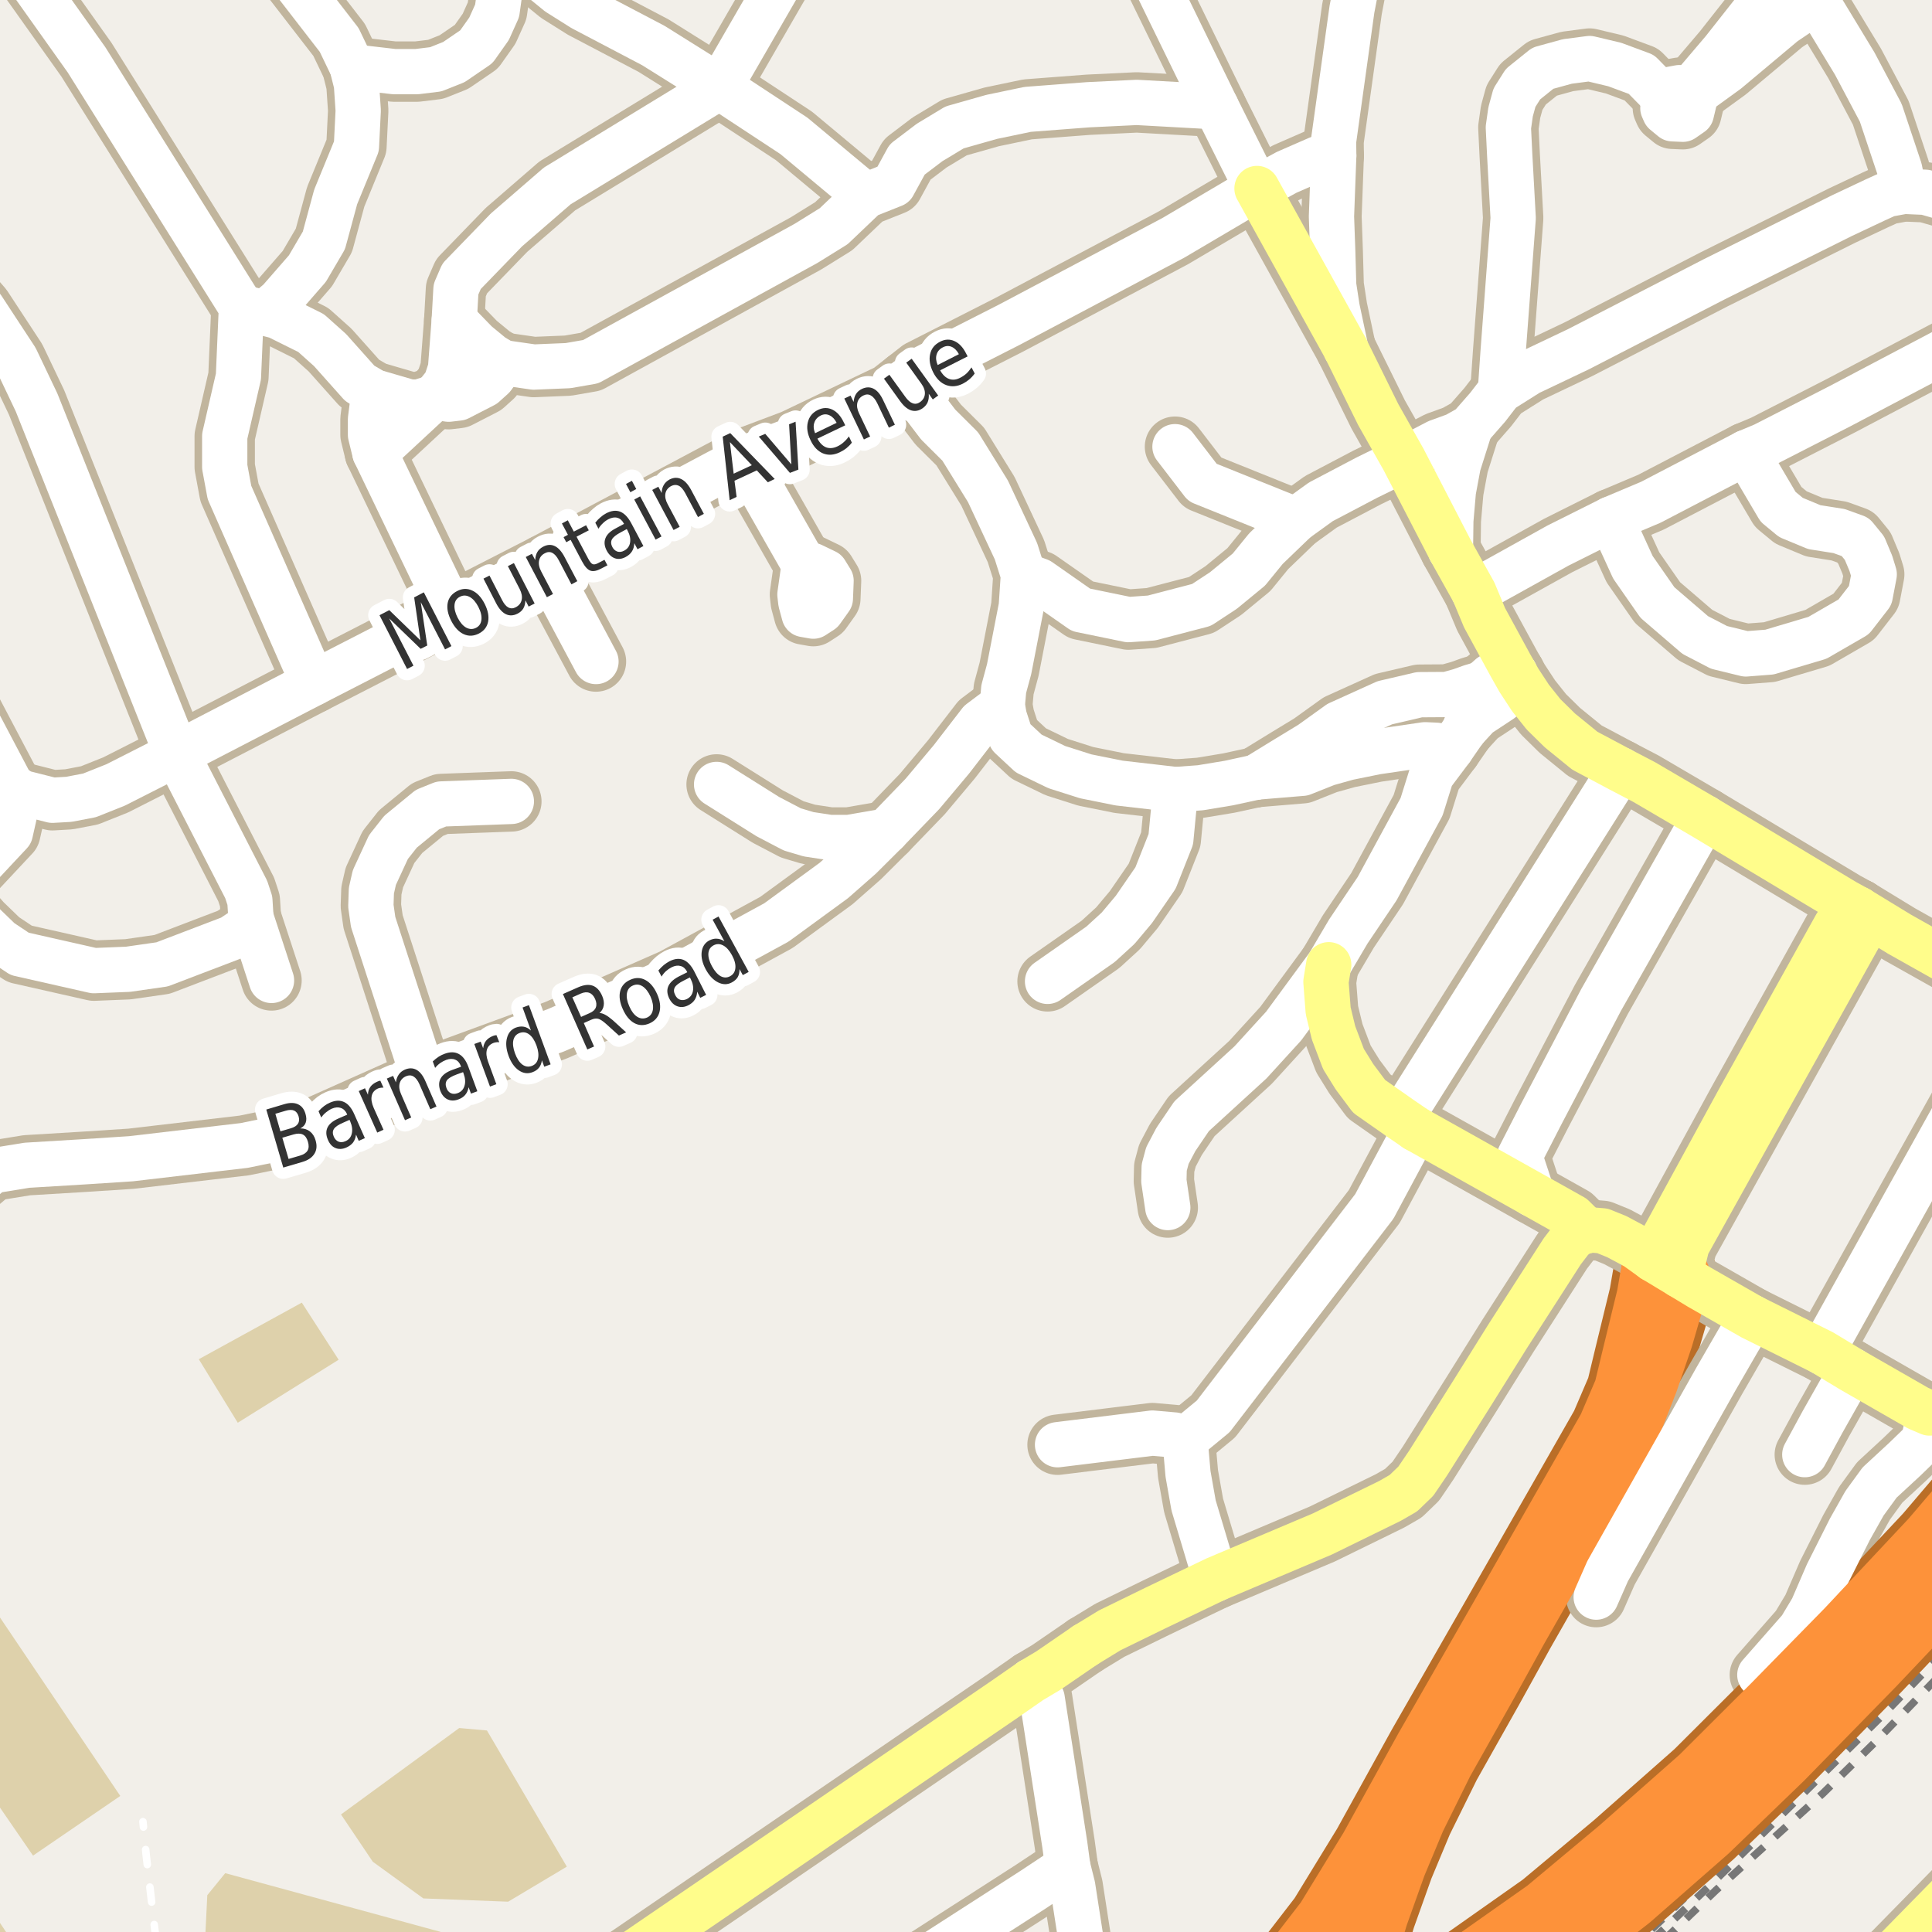 <?xml version="1.0" encoding="UTF-8"?>
<svg xmlns="http://www.w3.org/2000/svg" xmlns:xlink="http://www.w3.org/1999/xlink" width="256pt" height="256pt" viewBox="0 0 256 256" version="1.1">
<g id="surface2">
<rect x="0" y="0" width="256" height="256" style="fill:rgb(94.902%,93.725%,91.373%);fill-opacity:1;stroke:none;"/>
<path style=" stroke:none;fill-rule:evenodd;fill:rgb(87.059%,81.961%,67.059%);fill-opacity:1;" d="M 57.301 260 L 58.367 255.98 L 29.844 248.203 L 27.469 251.121 L 27.027 260 Z M 57.301 260 "/>
<path style=" stroke:none;fill-rule:evenodd;fill:rgb(87.059%,81.961%,67.059%);fill-opacity:1;" d="M -4 260 L 0.848 260 L 2.66 258.77 L -4 248.832 Z M -4 260 "/>
<path style=" stroke:none;fill-rule:evenodd;fill:rgb(87.059%,81.961%,67.059%);fill-opacity:1;" d="M -4 233.703 L 4.375 245.879 L 15.938 237.973 L -0.992 212.855 L -4 214.836 Z M -4 233.703 "/>
<path style=" stroke:none;fill-rule:evenodd;fill:rgb(87.059%,81.961%,67.059%);fill-opacity:1;" d="M 45.184 240.426 L 49.398 246.691 L 56.098 251.551 L 67.332 251.984 L 75.109 247.34 L 64.523 229.297 L 60.852 228.973 Z M 45.184 240.426 "/>
<path style=" stroke:none;fill-rule:evenodd;fill:rgb(87.059%,81.961%,67.059%);fill-opacity:1;" d="M 26.34 180.102 L 31.504 188.52 L 44.871 180.172 L 39.992 172.605 Z M 26.34 180.102 "/>
<path style="fill:none;stroke-width:1;stroke-linecap:butt;stroke-linejoin:round;stroke:rgb(46.667%,46.667%,46.667%);stroke-opacity:1;stroke-dasharray:2,2;stroke-miterlimit:10;" d="M 257 215.801 L 248.27 225.238 L 225.129 248.18 L 215.867 257 "/>
<path style="fill:none;stroke-width:1;stroke-linecap:butt;stroke-linejoin:round;stroke:rgb(46.667%,46.667%,46.667%);stroke-opacity:1;stroke-dasharray:2,2;stroke-miterlimit:10;" d="M 218.996 257 L 226.68 249.734 L 249.809 226.926 L 257 219.473 "/>
<path style="fill:none;stroke-width:1;stroke-linecap:butt;stroke-linejoin:round;stroke:rgb(46.667%,46.667%,46.667%);stroke-opacity:1;stroke-dasharray:2,2;stroke-miterlimit:10;" d="M 220.539 257 L 227.371 250.465 L 241.586 237.594 L 248.461 230.844 L 257 222.02 "/>
<path style="fill:none;stroke-width:1;stroke-linecap:butt;stroke-linejoin:round;stroke:rgb(46.667%,46.667%,46.667%);stroke-opacity:1;stroke-dasharray:2,2;stroke-miterlimit:10;" d="M 257 217.445 L 248.992 225.984 L 225.926 248.855 L 217.438 257 "/>
<path style="fill:none;stroke-width:1;stroke-linecap:round;stroke-linejoin:round;stroke:rgb(100%,100%,100%);stroke-opacity:1;stroke-dasharray:2,3;stroke-miterlimit:10;" d="M 20.664 257 L 19.379 245.879 L 18.941 241.379 "/>
<path style="fill:none;stroke-width:8;stroke-linecap:round;stroke-linejoin:round;stroke:rgb(75.686%,70.98%,61.569%);stroke-opacity:1;stroke-miterlimit:10;" d="M 187.609 149.586 L 182.102 159.863 L 160.758 187.676 L 156.938 190.824 "/>
<path style="fill:none;stroke-width:10;stroke-linecap:round;stroke-linejoin:round;stroke:rgb(72.941%,43.137%,15.294%);stroke-opacity:1;stroke-miterlimit:10;" d="M 179.723 264.605 L 180.934 259.465 L 182.582 253.895 L 185.004 247.109 L 187.559 240.988 L 191.25 233.52 L 197.012 223.281 L 201.039 215.992 L 210.969 198.562 L 214.719 191.527 L 216.469 187.934 L 218.348 183.145 L 220.352 177.281 L 221.715 172.602 L 222.578 168.988 "/>
<path style="fill:none;stroke-width:10;stroke-linecap:round;stroke-linejoin:round;stroke:rgb(72.941%,43.137%,15.294%);stroke-opacity:1;stroke-miterlimit:10;" d="M 219.059 166.863 L 218.227 171.707 L 216.25 179.832 L 215.207 184.168 L 213.059 189.176 L 207.785 198.418 L 198.68 214.355 L 188.777 231.645 L 181.484 244.848 L 175.668 254.352 L 169.648 262.156 L 166.336 265.035 L 165.398 266 "/>
<path style="fill:none;stroke-width:8;stroke-linecap:round;stroke-linejoin:round;stroke:rgb(75.686%,70.98%,61.569%);stroke-opacity:1;stroke-miterlimit:10;" d="M 66.664 48.051 L 65.219 47.188 L 63.121 45.461 L 60.188 42.438 "/>
<path style="fill:none;stroke-width:8;stroke-linecap:round;stroke-linejoin:round;stroke:rgb(75.686%,70.98%,61.569%);stroke-opacity:1;stroke-miterlimit:10;" d="M 33.25 121.586 L 35.977 129.914 "/>
<path style="fill:none;stroke-width:8;stroke-linecap:round;stroke-linejoin:round;stroke:rgb(75.686%,70.98%,61.569%);stroke-opacity:1;stroke-miterlimit:10;" d="M 194.062 96.684 L 195.84 94.754 L 198.879 92.75 L 200.738 89.211 "/>
<path style="fill:none;stroke-width:8;stroke-linecap:round;stroke-linejoin:round;stroke:rgb(75.686%,70.98%,61.569%);stroke-opacity:1;stroke-miterlimit:10;" d="M 57.621 52.613 L 49.676 59.988 "/>
<path style="fill:none;stroke-width:8;stroke-linecap:round;stroke-linejoin:round;stroke:rgb(75.686%,70.98%,61.569%);stroke-opacity:1;stroke-miterlimit:10;" d="M 200.738 89.211 L 197.516 89.602 L 196.441 90.562 L 195.277 93.004 L 194.062 96.684 "/>
<path style="fill:none;stroke-width:8;stroke-linecap:round;stroke-linejoin:round;stroke:rgb(75.686%,70.98%,61.569%);stroke-opacity:1;stroke-miterlimit:10;" d="M 245.375 181.547 L 241.516 188.375 L 239.145 192.746 "/>
<path style="fill:none;stroke-width:8;stroke-linecap:round;stroke-linejoin:round;stroke:rgb(75.686%,70.98%,61.569%);stroke-opacity:1;stroke-miterlimit:10;" d="M 220.582 14.879 L 221.629 15.742 L 222.988 15.801 L 224.117 15.016 L 224.504 13.398 L 223.746 12.09 L 222.527 11.613 L 221.5 11.805 L 220.445 12.871 L 220.34 14.328 L 220.582 14.879 "/>
<path style="fill:none;stroke-width:8;stroke-linecap:round;stroke-linejoin:round;stroke:rgb(75.686%,70.98%,61.569%);stroke-opacity:1;stroke-miterlimit:10;" d="M 72.117 74.824 L 78.969 87.656 "/>
<path style="fill:none;stroke-width:8;stroke-linecap:round;stroke-linejoin:round;stroke:rgb(75.686%,70.98%,61.569%);stroke-opacity:1;stroke-miterlimit:10;" d="M 98.539 60.758 L 106.555 74.824 "/>
<path style="fill:none;stroke-width:8;stroke-linecap:round;stroke-linejoin:round;stroke:rgb(75.686%,70.98%,61.569%);stroke-opacity:1;stroke-miterlimit:10;" d="M 192.191 72.891 L 192.242 68.969 L 192.578 65.082 L 193.227 61.609 L 194.812 56.602 "/>
<path style="fill:none;stroke-width:8;stroke-linecap:round;stroke-linejoin:round;stroke:rgb(75.686%,70.98%,61.569%);stroke-opacity:1;stroke-miterlimit:10;" d="M 1.535 104.156 L 2.188 106.719 L 1.371 110.355 L -6.016 118.254 "/>
<path style="fill:none;stroke-width:8;stroke-linecap:round;stroke-linejoin:round;stroke:rgb(75.686%,70.98%,61.569%);stroke-opacity:1;stroke-miterlimit:10;" d="M 107.605 74.918 L 106.555 74.824 L 105.996 78.773 L 106.113 79.789 L 106.555 81.426 L 107.77 81.641 L 108.863 80.93 L 110.027 79.297 L 110.121 76.953 L 109.398 75.781 L 107.605 74.918 "/>
<path style="fill:none;stroke-width:8;stroke-linecap:round;stroke-linejoin:round;stroke:rgb(75.686%,70.98%,61.569%);stroke-opacity:1;stroke-miterlimit:10;" d="M 171.684 68.902 L 159.336 63.934 L 155.691 59.188 "/>
<path style="fill:none;stroke-width:8;stroke-linecap:round;stroke-linejoin:round;stroke:rgb(75.686%,70.98%,61.569%);stroke-opacity:1;stroke-miterlimit:10;" d="M 236.289 -3.395 L 228.34 6.691 L 223.746 12.09 "/>
<path style="fill:none;stroke-width:8;stroke-linecap:round;stroke-linejoin:round;stroke:rgb(75.686%,70.98%,61.569%);stroke-opacity:1;stroke-miterlimit:10;" d="M 224.262 12.699 L 228.84 9.379 L 236.371 3.066 L 240.5 0.273 "/>
<path style="fill:none;stroke-width:8;stroke-linecap:round;stroke-linejoin:round;stroke:rgb(75.686%,70.98%,61.569%);stroke-opacity:1;stroke-miterlimit:10;" d="M 117.484 110.109 L 112.477 110.973 L 109.957 110.973 L 107.141 110.543 L 104.973 109.895 L 101.734 108.199 L 94.953 103.941 "/>
<path style="fill:none;stroke-width:8;stroke-linecap:round;stroke-linejoin:round;stroke:rgb(75.686%,70.98%,61.569%);stroke-opacity:1;stroke-miterlimit:10;" d="M 166.438 102.973 L 172.594 102.461 L 175.855 101.164 L 178.605 100.395 L 182.402 99.625 L 188.812 98.684 L 190.34 98.754 L 192.293 99.246 "/>
<path style="fill:none;stroke-width:8;stroke-linecap:round;stroke-linejoin:round;stroke:rgb(75.686%,70.98%,61.569%);stroke-opacity:1;stroke-miterlimit:10;" d="M 59.836 81.117 L 49.676 59.988 L 49.094 57.613 L 49.094 55.547 L 49.559 51.906 "/>
<path style="fill:none;stroke-width:8;stroke-linecap:round;stroke-linejoin:round;stroke:rgb(75.686%,70.98%,61.569%);stroke-opacity:1;stroke-miterlimit:10;" d="M 155.77 104.621 L 155.141 111.219 L 153.113 116.34 L 150.246 120.504 L 148.148 123.004 L 145.82 125.133 L 138.805 130.035 "/>
<path style="fill:none;stroke-width:8;stroke-linecap:round;stroke-linejoin:round;stroke:rgb(75.686%,70.98%,61.569%);stroke-opacity:1;stroke-miterlimit:10;" d="M 196.441 90.562 L 194.941 91.016 L 193.492 91.535 L 191.742 92.027 L 188.074 92.051 L 183.492 93.121 L 177.391 95.883 L 173.688 98.543 L 170.59 100.426 L 166.438 102.973 "/>
<path style="fill:none;stroke-width:8;stroke-linecap:round;stroke-linejoin:round;stroke:rgb(75.686%,70.98%,61.569%);stroke-opacity:1;stroke-miterlimit:10;" d="M 46.648 8.844 L 52.238 9.492 L 55.223 9.492 L 57.738 9.184 L 60.141 8.227 L 63.121 6.191 L 64.801 3.816 L 65.871 1.441 L 66.359 -2.043 L 65.543 -9 "/>
<path style="fill:none;stroke-width:8;stroke-linecap:round;stroke-linejoin:round;stroke:rgb(75.686%,70.98%,61.569%);stroke-opacity:1;stroke-miterlimit:10;" d="M 161.082 209.242 L 158.16 199.488 L 157.418 195.301 L 157.137 192.066 L 156.938 190.824 L 155.641 190.148 L 152.699 189.891 L 140.129 191.434 "/>
<path style="fill:none;stroke-width:8;stroke-linecap:round;stroke-linejoin:round;stroke:rgb(75.686%,70.98%,61.569%);stroke-opacity:1;stroke-miterlimit:10;" d="M 255.672 187.23 L 254.875 190.957 L 252.375 193.375 L 249.062 196.438 L 247.062 199.184 L 245.125 202.625 L 242.152 208.531 L 240.152 213.156 L 238.566 215.809 L 233.188 221.934 "/>
<path style="fill:none;stroke-width:8;stroke-linecap:round;stroke-linejoin:round;stroke:rgb(75.686%,70.98%,61.569%);stroke-opacity:1;stroke-miterlimit:10;" d="M 232.156 174.555 L 230.359 177.555 L 227.379 182.711 L 213.016 208.188 L 211.504 211.625 "/>
<path style="fill:none;stroke-width:8;stroke-linecap:round;stroke-linejoin:round;stroke:rgb(75.686%,70.98%,61.569%);stroke-opacity:1;stroke-miterlimit:10;" d="M 136.605 222.734 L 138.094 225.074 L 141.086 244.383 L 141.488 247.34 L 142.137 249.93 L 144.32 264 "/>
<path style="fill:none;stroke-width:8;stroke-linecap:round;stroke-linejoin:round;stroke:rgb(75.686%,70.98%,61.569%);stroke-opacity:1;stroke-miterlimit:10;" d="M 56.18 142.93 L 54.805 138.703 L 49.445 122.172 L 49.141 120.043 L 49.211 118.008 L 49.605 116.277 L 51.473 112.238 L 53.078 110.203 L 56.645 107.273 L 58.484 106.531 L 67.758 106.191 "/>
<path style="fill:none;stroke-width:8;stroke-linecap:round;stroke-linejoin:round;stroke:rgb(75.686%,70.98%,61.569%);stroke-opacity:1;stroke-miterlimit:10;" d="M 264 138.613 L 241.426 179.164 "/>
<path style="fill:none;stroke-width:8;stroke-linecap:round;stroke-linejoin:round;stroke:rgb(75.686%,70.98%,61.569%);stroke-opacity:1;stroke-miterlimit:10;" d="M 214.723 101.988 L 185.594 148.203 "/>
<path style="fill:none;stroke-width:8;stroke-linecap:round;stroke-linejoin:round;stroke:rgb(75.686%,70.98%,61.569%);stroke-opacity:1;stroke-miterlimit:10;" d="M 225.867 108.316 L 212.152 132.5 L 204.246 147.574 L 201.367 153.191 L 203.031 158.23 "/>
<path style="fill:none;stroke-width:8;stroke-linecap:round;stroke-linejoin:round;stroke:rgb(75.686%,70.98%,61.569%);stroke-opacity:1;stroke-miterlimit:10;" d="M 185.988 60.895 L 181.137 63.277 L 175.016 66.496 L 171.684 68.902 L 167.746 72.695 L 165.484 75.473 L 162.109 78.246 L 159.195 80.16 L 152.578 81.887 L 149.523 82.102 L 143.234 80.809 L 137.723 76.957 L 135.609 76.164 "/>
<path style="fill:none;stroke-width:8;stroke-linecap:round;stroke-linejoin:round;stroke:rgb(75.686%,70.98%,61.569%);stroke-opacity:1;stroke-miterlimit:10;" d="M 198.816 51.766 L 199.172 46.609 L 200.504 28.902 L 200.047 20.59 L 199.867 16.895 L 200.16 14.824 L 200.676 12.934 L 201.809 11.145 L 204.434 9.035 L 207.676 8.145 L 210.633 7.758 L 213.961 8.551 L 217.496 9.863 L 220.445 12.871 "/>
<path style="fill:none;stroke-width:8;stroke-linecap:round;stroke-linejoin:round;stroke:rgb(75.686%,70.98%,61.569%);stroke-opacity:1;stroke-miterlimit:10;" d="M 213.449 68.785 L 216.371 75.172 L 219.625 79.844 L 224.629 84.145 L 227.781 85.781 L 231.328 86.648 L 234.461 86.406 L 240.816 84.516 L 245.621 81.738 L 247.812 78.91 L 248.344 76.105 L 247.895 74.645 L 247.051 72.629 L 245.844 71.148 L 243.688 70.367 L 240.398 69.848 L 237.312 68.566 L 235.609 67.16 L 233.316 63.273 L 231.383 59.961 "/>
<path style="fill:none;stroke-width:8;stroke-linecap:round;stroke-linejoin:round;stroke:rgb(75.686%,70.98%,61.569%);stroke-opacity:1;stroke-miterlimit:10;" d="M 194.062 96.684 L 192.293 99.246 L 189.672 102.738 L 188.367 106.902 L 182.477 117.754 L 178.66 123.426 L 176.062 127.832 L 170.094 135.953 L 165.695 140.77 L 157.895 147.906 L 155.812 150.98 L 154.688 153.113 L 154.262 154.703 L 154.219 156.5 L 154.738 160.008 "/>
<path style="fill:none;stroke-width:8;stroke-linecap:round;stroke-linejoin:round;stroke:rgb(75.686%,70.98%,61.569%);stroke-opacity:1;stroke-miterlimit:10;" d="M 31.992 40.707 L 35.09 41.48 L 37.023 39.844 L 40.73 35.59 L 42.918 31.855 L 44.48 26.09 L 47.23 19.395 L 47.465 14.645 L 47.23 11.16 L 46.648 8.844 L 44.945 5.297 L 36.094 -6.145 L 33.758 -9 "/>
<path style="fill:none;stroke-width:8;stroke-linecap:round;stroke-linejoin:round;stroke:rgb(75.686%,70.98%,61.569%);stroke-opacity:1;stroke-miterlimit:10;" d="M 166.438 102.973 L 162.828 103.758 L 159.047 104.383 L 155.77 104.621 L 148.289 103.758 L 143.867 102.867 L 140.027 101.645 L 136.309 99.844 L 133.93 97.629 L 133.074 94.988 L 132.805 93.484 L 133 91.301 L 133.711 88.672 L 135.328 80.355 L 135.609 76.164 L 134.621 73.039 L 130.91 65.102 L 127.242 59.168 L 124.312 56.254 L 121.605 52.699 L 120.066 50.488 "/>
<path style="fill:none;stroke-width:8;stroke-linecap:round;stroke-linejoin:round;stroke:rgb(75.686%,70.98%,61.569%);stroke-opacity:1;stroke-miterlimit:10;" d="M 224.52 -9 L 231.648 -5.758 L 236.289 -3.395 L 238.938 -1.445 L 240.5 0.273 L 241.488 1.375 L 245.758 8.418 L 249.211 14.941 L 251.711 22.426 L 252.305 25.352 "/>
<path style="fill:none;stroke-width:8;stroke-linecap:round;stroke-linejoin:round;stroke:rgb(75.686%,70.98%,61.569%);stroke-opacity:1;stroke-miterlimit:10;" d="M 57.621 52.613 L 59.066 50.797 L 59.695 48.883 L 60.188 42.438 L 60.418 38.332 L 61.164 36.605 L 67.105 30.469 L 73.84 24.637 L 95.348 11.527 L 106.324 -7.473 L 107.125 -9 "/>
<path style="fill:none;stroke-width:8;stroke-linecap:round;stroke-linejoin:round;stroke:rgb(75.686%,70.98%,61.569%);stroke-opacity:1;stroke-miterlimit:10;" d="M 114.711 25.934 L 105.203 18.008 L 95.348 11.527 L 86.586 6.039 L 77.242 1.133 L 74.004 -0.902 L 70.672 -3.617 L 65.973 -9 "/>
<path style="fill:none;stroke-width:8;stroke-linecap:round;stroke-linejoin:round;stroke:rgb(75.686%,70.98%,61.569%);stroke-opacity:1;stroke-miterlimit:10;" d="M 185.988 60.895 L 190.488 58.555 L 192.898 57.68 L 194.812 56.602 L 197.133 53.953 L 198.816 51.766 L 202.551 49.414 L 209.141 46.281 L 227.141 37.008 L 244.082 28.566 L 248.492 26.488 L 250.094 25.758 L 252.305 25.352 L 255.121 25.477 L 260.168 26.922 L 264 29.035 "/>
<path style="fill:none;stroke-width:8;stroke-linecap:round;stroke-linejoin:round;stroke:rgb(75.686%,70.98%,61.569%);stroke-opacity:1;stroke-miterlimit:10;" d="M 1.535 104.156 L -9 84.164 "/>
<path style="fill:none;stroke-width:8;stroke-linecap:round;stroke-linejoin:round;stroke:rgb(75.686%,70.98%,61.569%);stroke-opacity:1;stroke-miterlimit:10;" d="M 41.52 90.523 L 30.406 65.262 L 29.777 61.867 L 29.777 57.797 L 31.594 49.902 L 31.992 40.707 L 11.461 7.918 L -0.559 -9 "/>
<path style="fill:none;stroke-width:8;stroke-linecap:round;stroke-linejoin:round;stroke:rgb(75.686%,70.98%,61.569%);stroke-opacity:1;stroke-miterlimit:10;" d="M 115.73 264 L 136.848 250.418 L 141.488 247.34 "/>
<path style="fill:none;stroke-width:8;stroke-linecap:round;stroke-linejoin:round;stroke:rgb(75.686%,70.98%,61.569%);stroke-opacity:1;stroke-miterlimit:10;" d="M 161.152 14.152 L 150.625 13.57 L 144.199 13.879 L 136.172 14.492 L 131.402 15.488 L 126.484 16.883 L 123.18 18.875 L 120.203 21.133 L 118.379 24.473 L 114.711 25.934 L 110.473 29.973 L 106.789 32.258 L 78.27 47.926 L 75.262 48.449 L 70.719 48.637 L 66.664 48.051 L 65.289 49.961 L 64.125 51.012 L 60.77 52.738 L 59.441 52.895 L 57.621 52.613 L 55.457 53.293 L 54.223 53.262 L 49.559 51.906 L 47.672 50.797 L 43.734 46.383 L 41.219 44.133 L 36.746 41.91 L 35.09 41.48 "/>
<path style="fill:none;stroke-width:8;stroke-linecap:round;stroke-linejoin:round;stroke:rgb(75.686%,70.98%,61.569%);stroke-opacity:1;stroke-miterlimit:10;" d="M 23.414 99.902 L 32.621 117.852 L 33.109 119.332 L 33.25 121.586 L 32.621 122.973 L 30.688 124.27 L 21.48 127.785 L 16.961 128.434 L 12.441 128.617 L 2.609 126.395 L 0.02 124.668 L -2.402 122.324 L -6.016 118.254 L -8.855 115.293 L -9 115.227 M -9 150.941 L -3.613 154.711 L -2.008 155.145 L -1.004 155.145 "/>
<path style="fill:none;stroke-width:8;stroke-linecap:round;stroke-linejoin:round;stroke:rgb(75.686%,70.98%,61.569%);stroke-opacity:1;stroke-miterlimit:10;" d="M 264 43.18 L 243.852 53.797 L 233.723 58.98 L 231.383 59.961 L 218.742 66.551 L 213.449 68.785 L 206.445 72.289 L 195.305 78.48 "/>
<path style="fill:none;stroke-width:8;stroke-linecap:round;stroke-linejoin:round;stroke:rgb(75.686%,70.98%,61.569%);stroke-opacity:1;stroke-miterlimit:10;" d="M 23.414 99.902 L 4.844 53.324 L 2.094 47.555 L -2.355 40.77 L -6.621 35.867 L -9 32.449 "/>
<path style="fill:none;stroke-width:8;stroke-linecap:round;stroke-linejoin:round;stroke:rgb(75.686%,70.98%,61.569%);stroke-opacity:1;stroke-miterlimit:10;" d="M 176.727 20.637 L 174.613 21.031 L 170.492 22.832 L 166.559 24.977 L 155.453 31.527 L 133.77 43.012 L 121.898 49.051 L 120.066 50.488 L 117.957 52.145 L 105.086 58.289 L 98.539 60.758 L 72.117 74.824 L 59.836 81.117 L 41.52 90.523 L 23.414 99.902 L 15.332 104.004 L 11.859 105.391 L 9.133 105.914 L 6.941 106.039 L 2.91 105.02 L 1.535 104.156 "/>
<path style="fill:none;stroke-width:8;stroke-linecap:round;stroke-linejoin:round;stroke:rgb(75.686%,70.98%,61.569%);stroke-opacity:1;stroke-miterlimit:10;" d="M 166.559 24.977 L 161.152 14.152 L 149.848 -9 "/>
<path style="fill:none;stroke-width:8;stroke-linecap:round;stroke-linejoin:round;stroke:rgb(75.686%,70.98%,61.569%);stroke-opacity:1;stroke-miterlimit:10;" d="M 178.324 46.207 L 177.18 40.812 L 176.719 37.816 L 176.594 33.359 L 176.426 28.688 L 176.727 20.637 L 176.703 18.699 L 179.141 1.227 L 181.105 -9 "/>
<path style="fill:none;stroke-width:8;stroke-linecap:round;stroke-linejoin:round;stroke:rgb(75.686%,70.98%,61.569%);stroke-opacity:1;stroke-miterlimit:10;" d="M -9 161.863 L -1.004 155.145 L 3.562 154.402 L 11.184 153.941 L 17.359 153.539 L 32.363 151.781 L 37.445 150.73 L 42.289 149.129 L 56.18 142.93 L 73.676 136.512 L 89.172 129.695 L 102.875 122.23 L 110.473 116.68 L 114.012 113.566 L 117.484 110.109 L 119.211 108.32 L 122.215 105.207 L 126.066 100.621 L 129.875 95.684 L 132.805 93.484 "/>
<path style="fill:none;stroke-width:8;stroke-linecap:round;stroke-linejoin:round;stroke:rgb(75.686%,70.98%,61.569%);stroke-opacity:1;stroke-miterlimit:10;" d="M 178.324 46.207 L 166.559 24.977 "/>
<path style="fill:none;stroke-width:8;stroke-linecap:round;stroke-linejoin:round;stroke:rgb(75.686%,70.98%,61.569%);stroke-opacity:1;stroke-miterlimit:10;" d="M 187.609 149.586 L 185.594 148.203 L 181.422 145.281 L 179.48 142.68 L 178.02 140.328 L 176.703 136.863 L 175.992 133.934 L 175.695 130.102 L 176.062 127.832 "/>
<path style="fill:none;stroke-width:8;stroke-linecap:round;stroke-linejoin:round;stroke:rgb(75.686%,70.98%,61.569%);stroke-opacity:1;stroke-miterlimit:10;" d="M 187.609 149.586 L 203.031 158.23 L 208.418 161.25 L 210.285 163.09 "/>
<path style="fill:none;stroke-width:8;stroke-linecap:round;stroke-linejoin:round;stroke:rgb(75.686%,70.98%,61.569%);stroke-opacity:1;stroke-miterlimit:10;" d="M 255.672 187.23 L 254.168 186.59 L 245.375 181.547 L 241.426 179.164 L 232.156 174.555 L 225.184 170.566 L 222.578 168.988 L 219.059 166.863 L 216.816 165.246 L 214.254 163.871 L 212.34 163.094 L 210.777 162.969 L 209.527 163.281 L 208.441 163.934 "/>
<path style="fill:none;stroke-width:8;stroke-linecap:round;stroke-linejoin:round;stroke:rgb(75.686%,70.98%,61.569%);stroke-opacity:1;stroke-miterlimit:10;" d="M 246.238 120.457 L 243.262 122.641 L 230.324 145.895 L 220.582 163.75 L 219.059 166.863 "/>
<path style="fill:none;stroke-width:8;stroke-linecap:round;stroke-linejoin:round;stroke:rgb(75.686%,70.98%,61.569%);stroke-opacity:1;stroke-miterlimit:10;" d="M 222.578 168.988 L 223.531 165.039 L 232.941 148.113 L 246.457 123.887 L 246.238 120.457 "/>
<path style="fill:none;stroke-width:8;stroke-linecap:round;stroke-linejoin:round;stroke:rgb(75.686%,70.98%,61.569%);stroke-opacity:1;stroke-miterlimit:10;" d="M 208.441 163.934 L 207.004 165.809 L 199.812 177 L 195.07 184.594 L 189.207 193.902 L 187.602 196.266 L 185.961 197.852 L 184.176 198.879 L 175.227 203.258 L 161.082 209.242 L 153.133 213.055 L 147.059 216.02 L 143.812 218 "/>
<path style="fill:none;stroke-width:8;stroke-linecap:round;stroke-linejoin:round;stroke:rgb(75.686%,70.98%,61.569%);stroke-opacity:1;stroke-miterlimit:10;" d="M 264 245.348 L 248.406 261.254 L 245.812 264 "/>
<path style="fill:none;stroke-width:8;stroke-linecap:round;stroke-linejoin:round;stroke:rgb(75.686%,70.98%,61.569%);stroke-opacity:1;stroke-miterlimit:10;" d="M 264 130.699 L 251.723 123.801 L 246.238 120.457 L 244.512 119.508 L 225.867 108.316 L 217.867 103.629 L 214.723 101.988 L 210.004 99.477 L 206.691 96.781 L 204.527 94.652 L 202.801 92.484 L 201.285 90.172 L 200.738 89.211 L 200.098 88.074 L 196.711 81.852 L 195.305 78.48 L 192.191 72.891 L 185.988 60.895 L 182.613 54.914 L 178.324 46.207 "/>
<path style="fill:none;stroke-width:8;stroke-linecap:round;stroke-linejoin:round;stroke:rgb(75.686%,70.98%,61.569%);stroke-opacity:1;stroke-miterlimit:10;" d="M 143.812 218 L 138.926 221.352 L 136.605 222.734 L 133.121 225.156 L 76.27 264 "/>
<path style="fill:none;stroke-width:11;stroke-linecap:round;stroke-linejoin:round;stroke:rgb(72.941%,43.137%,15.294%);stroke-opacity:1;stroke-miterlimit:10;" d="M 194.227 267 L 205.07 259.57 L 215.723 251.289 L 226.008 242.285 L 235.895 232.742 L 248.004 220.355 L 257.375 210.457 L 266.203 200.266 L 267 199.352 "/>
<path style="fill:none;stroke-width:11;stroke-linecap:round;stroke-linejoin:round;stroke:rgb(72.941%,43.137%,15.294%);stroke-opacity:1;stroke-miterlimit:10;" d="M 267 191.668 L 265.227 193.699 L 256.285 204.195 L 245.012 216.227 L 235.246 226.195 L 225.625 235.793 L 214.816 245.336 L 205.117 253.438 L 194.062 261.223 L 184.816 267 "/>
<path style="fill:none;stroke-width:6;stroke-linecap:round;stroke-linejoin:round;stroke:rgb(100%,100%,100%);stroke-opacity:1;stroke-miterlimit:10;" d="M 187.609 149.586 L 182.102 159.863 L 160.758 187.676 L 156.938 190.824 "/>
<path style="fill:none;stroke-width:8;stroke-linecap:round;stroke-linejoin:round;stroke:rgb(99.216%,57.255%,22.745%);stroke-opacity:1;stroke-miterlimit:10;" d="M 179.723 264.605 L 180.934 259.465 L 182.582 253.895 L 185.004 247.109 L 187.559 240.988 L 191.25 233.52 L 197.012 223.281 L 201.039 215.992 L 210.969 198.562 L 214.719 191.527 L 216.469 187.934 L 218.348 183.145 L 220.352 177.281 L 221.715 172.602 L 222.578 168.988 "/>
<path style="fill:none;stroke-width:8;stroke-linecap:round;stroke-linejoin:round;stroke:rgb(99.216%,57.255%,22.745%);stroke-opacity:1;stroke-miterlimit:10;" d="M 219.059 166.863 L 218.227 171.707 L 216.25 179.832 L 215.207 184.168 L 213.059 189.176 L 207.785 198.418 L 198.68 214.355 L 188.777 231.645 L 181.484 244.848 L 175.668 254.352 L 169.648 262.156 L 166.336 265.035 L 165.398 266 "/>
<path style="fill:none;stroke-width:6;stroke-linecap:round;stroke-linejoin:round;stroke:rgb(100%,100%,100%);stroke-opacity:1;stroke-miterlimit:10;" d="M 66.664 48.051 L 65.219 47.188 L 63.121 45.461 L 60.188 42.438 "/>
<path style="fill:none;stroke-width:6;stroke-linecap:round;stroke-linejoin:round;stroke:rgb(100%,100%,100%);stroke-opacity:1;stroke-miterlimit:10;" d="M 33.25 121.586 L 35.977 129.914 "/>
<path style="fill:none;stroke-width:6;stroke-linecap:round;stroke-linejoin:round;stroke:rgb(100%,100%,100%);stroke-opacity:1;stroke-miterlimit:10;" d="M 194.062 96.684 L 195.84 94.754 L 198.879 92.75 L 200.738 89.211 "/>
<path style="fill:none;stroke-width:6;stroke-linecap:round;stroke-linejoin:round;stroke:rgb(100%,100%,100%);stroke-opacity:1;stroke-miterlimit:10;" d="M 57.621 52.613 L 49.676 59.988 "/>
<path style="fill:none;stroke-width:6;stroke-linecap:round;stroke-linejoin:round;stroke:rgb(100%,100%,100%);stroke-opacity:1;stroke-miterlimit:10;" d="M 200.738 89.211 L 197.516 89.602 L 196.441 90.562 L 195.277 93.004 L 194.062 96.684 "/>
<path style="fill:none;stroke-width:6;stroke-linecap:round;stroke-linejoin:round;stroke:rgb(100%,100%,100%);stroke-opacity:1;stroke-miterlimit:10;" d="M 245.375 181.547 L 241.516 188.375 L 239.145 192.746 "/>
<path style="fill:none;stroke-width:6;stroke-linecap:round;stroke-linejoin:round;stroke:rgb(100%,100%,100%);stroke-opacity:1;stroke-miterlimit:10;" d="M 220.582 14.879 L 221.629 15.742 L 222.988 15.801 L 224.117 15.016 L 224.504 13.398 L 223.746 12.09 L 222.527 11.613 L 221.5 11.805 L 220.445 12.871 L 220.34 14.328 L 220.582 14.879 "/>
<path style="fill:none;stroke-width:6;stroke-linecap:round;stroke-linejoin:round;stroke:rgb(100%,100%,100%);stroke-opacity:1;stroke-miterlimit:10;" d="M 72.117 74.824 L 78.969 87.656 "/>
<path style="fill:none;stroke-width:6;stroke-linecap:round;stroke-linejoin:round;stroke:rgb(100%,100%,100%);stroke-opacity:1;stroke-miterlimit:10;" d="M 98.539 60.758 L 106.555 74.824 "/>
<path style="fill:none;stroke-width:6;stroke-linecap:round;stroke-linejoin:round;stroke:rgb(100%,100%,100%);stroke-opacity:1;stroke-miterlimit:10;" d="M 192.191 72.891 L 192.242 68.969 L 192.578 65.082 L 193.227 61.609 L 194.812 56.602 "/>
<path style="fill:none;stroke-width:6;stroke-linecap:round;stroke-linejoin:round;stroke:rgb(100%,100%,100%);stroke-opacity:1;stroke-miterlimit:10;" d="M 1.535 104.156 L 2.188 106.719 L 1.371 110.355 L -6.016 118.254 "/>
<path style="fill:none;stroke-width:6;stroke-linecap:round;stroke-linejoin:round;stroke:rgb(100%,100%,100%);stroke-opacity:1;stroke-miterlimit:10;" d="M 107.605 74.918 L 106.555 74.824 L 105.996 78.773 L 106.113 79.789 L 106.555 81.426 L 107.77 81.641 L 108.863 80.93 L 110.027 79.297 L 110.121 76.953 L 109.398 75.781 L 107.605 74.918 "/>
<path style="fill:none;stroke-width:6;stroke-linecap:round;stroke-linejoin:round;stroke:rgb(100%,100%,100%);stroke-opacity:1;stroke-miterlimit:10;" d="M 171.684 68.902 L 159.336 63.934 L 155.691 59.188 "/>
<path style="fill:none;stroke-width:6;stroke-linecap:round;stroke-linejoin:round;stroke:rgb(100%,100%,100%);stroke-opacity:1;stroke-miterlimit:10;" d="M 236.289 -3.395 L 228.34 6.691 L 223.746 12.09 "/>
<path style="fill:none;stroke-width:6;stroke-linecap:round;stroke-linejoin:round;stroke:rgb(100%,100%,100%);stroke-opacity:1;stroke-miterlimit:10;" d="M 224.262 12.699 L 228.84 9.379 L 236.371 3.066 L 240.5 0.273 "/>
<path style="fill:none;stroke-width:6;stroke-linecap:round;stroke-linejoin:round;stroke:rgb(100%,100%,100%);stroke-opacity:1;stroke-miterlimit:10;" d="M 117.484 110.109 L 112.477 110.973 L 109.957 110.973 L 107.141 110.543 L 104.973 109.895 L 101.734 108.199 L 94.953 103.941 "/>
<path style="fill:none;stroke-width:6;stroke-linecap:round;stroke-linejoin:round;stroke:rgb(100%,100%,100%);stroke-opacity:1;stroke-miterlimit:10;" d="M 166.438 102.973 L 172.594 102.461 L 175.855 101.164 L 178.605 100.395 L 182.402 99.625 L 188.812 98.684 L 190.34 98.754 L 192.293 99.246 "/>
<path style="fill:none;stroke-width:6;stroke-linecap:round;stroke-linejoin:round;stroke:rgb(100%,100%,100%);stroke-opacity:1;stroke-miterlimit:10;" d="M 59.836 81.117 L 49.676 59.988 L 49.094 57.613 L 49.094 55.547 L 49.559 51.906 "/>
<path style="fill:none;stroke-width:6;stroke-linecap:round;stroke-linejoin:round;stroke:rgb(100%,100%,100%);stroke-opacity:1;stroke-miterlimit:10;" d="M 155.77 104.621 L 155.141 111.219 L 153.113 116.34 L 150.246 120.504 L 148.148 123.004 L 145.82 125.133 L 138.805 130.035 "/>
<path style="fill:none;stroke-width:6;stroke-linecap:round;stroke-linejoin:round;stroke:rgb(100%,100%,100%);stroke-opacity:1;stroke-miterlimit:10;" d="M 196.441 90.562 L 194.941 91.016 L 193.492 91.535 L 191.742 92.027 L 188.074 92.051 L 183.492 93.121 L 177.391 95.883 L 173.688 98.543 L 170.59 100.426 L 166.438 102.973 "/>
<path style="fill:none;stroke-width:6;stroke-linecap:round;stroke-linejoin:round;stroke:rgb(100%,100%,100%);stroke-opacity:1;stroke-miterlimit:10;" d="M 46.648 8.844 L 52.238 9.492 L 55.223 9.492 L 57.738 9.184 L 60.141 8.227 L 63.121 6.191 L 64.801 3.816 L 65.871 1.441 L 66.359 -2.043 L 65.543 -9 "/>
<path style="fill:none;stroke-width:6;stroke-linecap:round;stroke-linejoin:round;stroke:rgb(100%,100%,100%);stroke-opacity:1;stroke-miterlimit:10;" d="M 161.082 209.242 L 158.16 199.488 L 157.418 195.301 L 157.137 192.066 L 156.938 190.824 L 155.641 190.148 L 152.699 189.891 L 140.129 191.434 "/>
<path style="fill:none;stroke-width:6;stroke-linecap:round;stroke-linejoin:round;stroke:rgb(100%,100%,100%);stroke-opacity:1;stroke-miterlimit:10;" d="M 255.672 187.23 L 254.875 190.957 L 252.375 193.375 L 249.062 196.438 L 247.062 199.184 L 245.125 202.625 L 242.152 208.531 L 240.152 213.156 L 238.566 215.809 L 233.188 221.934 "/>
<path style="fill:none;stroke-width:6;stroke-linecap:round;stroke-linejoin:round;stroke:rgb(100%,100%,100%);stroke-opacity:1;stroke-miterlimit:10;" d="M 232.156 174.555 L 230.359 177.555 L 227.379 182.711 L 213.016 208.188 L 211.504 211.625 "/>
<path style="fill:none;stroke-width:6;stroke-linecap:round;stroke-linejoin:round;stroke:rgb(100%,100%,100%);stroke-opacity:1;stroke-miterlimit:10;" d="M 136.605 222.734 L 138.094 225.074 L 141.086 244.383 L 141.488 247.34 L 142.137 249.93 L 144.32 264 "/>
<path style="fill:none;stroke-width:6;stroke-linecap:round;stroke-linejoin:round;stroke:rgb(100%,100%,100%);stroke-opacity:1;stroke-miterlimit:10;" d="M 56.18 142.93 L 54.805 138.703 L 49.445 122.172 L 49.141 120.043 L 49.211 118.008 L 49.605 116.277 L 51.473 112.238 L 53.078 110.203 L 56.645 107.273 L 58.484 106.531 L 67.758 106.191 "/>
<path style="fill:none;stroke-width:6;stroke-linecap:round;stroke-linejoin:round;stroke:rgb(100%,100%,100%);stroke-opacity:1;stroke-miterlimit:10;" d="M 264 138.613 L 241.426 179.164 "/>
<path style="fill:none;stroke-width:6;stroke-linecap:round;stroke-linejoin:round;stroke:rgb(100%,100%,100%);stroke-opacity:1;stroke-miterlimit:10;" d="M 214.723 101.988 L 185.594 148.203 "/>
<path style="fill:none;stroke-width:6;stroke-linecap:round;stroke-linejoin:round;stroke:rgb(100%,100%,100%);stroke-opacity:1;stroke-miterlimit:10;" d="M 225.867 108.316 L 212.152 132.5 L 204.246 147.574 L 201.367 153.191 L 203.031 158.23 "/>
<path style="fill:none;stroke-width:6;stroke-linecap:round;stroke-linejoin:round;stroke:rgb(100%,100%,100%);stroke-opacity:1;stroke-miterlimit:10;" d="M 185.988 60.895 L 181.137 63.277 L 175.016 66.496 L 171.684 68.902 L 167.746 72.695 L 165.484 75.473 L 162.109 78.246 L 159.195 80.16 L 152.578 81.887 L 149.523 82.102 L 143.234 80.809 L 137.723 76.957 L 135.609 76.164 "/>
<path style="fill:none;stroke-width:6;stroke-linecap:round;stroke-linejoin:round;stroke:rgb(100%,100%,100%);stroke-opacity:1;stroke-miterlimit:10;" d="M 198.816 51.766 L 199.172 46.609 L 200.504 28.902 L 200.047 20.59 L 199.867 16.895 L 200.16 14.824 L 200.676 12.934 L 201.809 11.145 L 204.434 9.035 L 207.676 8.145 L 210.633 7.758 L 213.961 8.551 L 217.496 9.863 L 220.445 12.871 "/>
<path style="fill:none;stroke-width:6;stroke-linecap:round;stroke-linejoin:round;stroke:rgb(100%,100%,100%);stroke-opacity:1;stroke-miterlimit:10;" d="M 213.449 68.785 L 216.371 75.172 L 219.625 79.844 L 224.629 84.145 L 227.781 85.781 L 231.328 86.648 L 234.461 86.406 L 240.816 84.516 L 245.621 81.738 L 247.812 78.91 L 248.344 76.105 L 247.895 74.645 L 247.051 72.629 L 245.844 71.148 L 243.688 70.367 L 240.398 69.848 L 237.312 68.566 L 235.609 67.16 L 233.316 63.273 L 231.383 59.961 "/>
<path style="fill:none;stroke-width:6;stroke-linecap:round;stroke-linejoin:round;stroke:rgb(100%,100%,100%);stroke-opacity:1;stroke-miterlimit:10;" d="M 194.062 96.684 L 192.293 99.246 L 189.672 102.738 L 188.367 106.902 L 182.477 117.754 L 178.66 123.426 L 176.062 127.832 L 170.094 135.953 L 165.695 140.77 L 157.895 147.906 L 155.812 150.98 L 154.688 153.113 L 154.262 154.703 L 154.219 156.5 L 154.738 160.008 "/>
<path style="fill:none;stroke-width:6;stroke-linecap:round;stroke-linejoin:round;stroke:rgb(100%,100%,100%);stroke-opacity:1;stroke-miterlimit:10;" d="M 31.992 40.707 L 35.09 41.48 L 37.023 39.844 L 40.73 35.59 L 42.918 31.855 L 44.48 26.09 L 47.23 19.395 L 47.465 14.645 L 47.23 11.16 L 46.648 8.844 L 44.945 5.297 L 36.094 -6.145 L 33.758 -9 "/>
<path style="fill:none;stroke-width:6;stroke-linecap:round;stroke-linejoin:round;stroke:rgb(100%,100%,100%);stroke-opacity:1;stroke-miterlimit:10;" d="M 166.438 102.973 L 162.828 103.758 L 159.047 104.383 L 155.77 104.621 L 148.289 103.758 L 143.867 102.867 L 140.027 101.645 L 136.309 99.844 L 133.93 97.629 L 133.074 94.988 L 132.805 93.484 L 133 91.301 L 133.711 88.672 L 135.328 80.355 L 135.609 76.164 L 134.621 73.039 L 130.91 65.102 L 127.242 59.168 L 124.312 56.254 L 121.605 52.699 L 120.066 50.488 "/>
<path style="fill:none;stroke-width:6;stroke-linecap:round;stroke-linejoin:round;stroke:rgb(100%,100%,100%);stroke-opacity:1;stroke-miterlimit:10;" d="M 224.52 -9 L 231.648 -5.758 L 236.289 -3.395 L 238.938 -1.445 L 240.5 0.273 L 241.488 1.375 L 245.758 8.418 L 249.211 14.941 L 251.711 22.426 L 252.305 25.352 "/>
<path style="fill:none;stroke-width:6;stroke-linecap:round;stroke-linejoin:round;stroke:rgb(100%,100%,100%);stroke-opacity:1;stroke-miterlimit:10;" d="M 57.621 52.613 L 59.066 50.797 L 59.695 48.883 L 60.188 42.438 L 60.418 38.332 L 61.164 36.605 L 67.105 30.469 L 73.84 24.637 L 95.348 11.527 L 106.324 -7.473 L 107.125 -9 "/>
<path style="fill:none;stroke-width:6;stroke-linecap:round;stroke-linejoin:round;stroke:rgb(100%,100%,100%);stroke-opacity:1;stroke-miterlimit:10;" d="M 114.711 25.934 L 105.203 18.008 L 95.348 11.527 L 86.586 6.039 L 77.242 1.133 L 74.004 -0.902 L 70.672 -3.617 L 65.973 -9 "/>
<path style="fill:none;stroke-width:6;stroke-linecap:round;stroke-linejoin:round;stroke:rgb(100%,100%,100%);stroke-opacity:1;stroke-miterlimit:10;" d="M 185.988 60.895 L 190.488 58.555 L 192.898 57.68 L 194.812 56.602 L 197.133 53.953 L 198.816 51.766 L 202.551 49.414 L 209.141 46.281 L 227.141 37.008 L 244.082 28.566 L 248.492 26.488 L 250.094 25.758 L 252.305 25.352 L 255.121 25.477 L 260.168 26.922 L 264 29.035 "/>
<path style="fill:none;stroke-width:6;stroke-linecap:round;stroke-linejoin:round;stroke:rgb(100%,100%,100%);stroke-opacity:1;stroke-miterlimit:10;" d="M 1.535 104.156 L -9 84.164 "/>
<path style="fill:none;stroke-width:6;stroke-linecap:round;stroke-linejoin:round;stroke:rgb(100%,100%,100%);stroke-opacity:1;stroke-miterlimit:10;" d="M 41.52 90.523 L 30.406 65.262 L 29.777 61.867 L 29.777 57.797 L 31.594 49.902 L 31.992 40.707 L 11.461 7.918 L -0.559 -9 "/>
<path style="fill:none;stroke-width:6;stroke-linecap:round;stroke-linejoin:round;stroke:rgb(100%,100%,100%);stroke-opacity:1;stroke-miterlimit:10;" d="M 115.73 264 L 136.848 250.418 L 141.488 247.34 "/>
<path style="fill:none;stroke-width:6;stroke-linecap:round;stroke-linejoin:round;stroke:rgb(100%,100%,100%);stroke-opacity:1;stroke-miterlimit:10;" d="M 161.152 14.152 L 150.625 13.57 L 144.199 13.879 L 136.172 14.492 L 131.402 15.488 L 126.484 16.883 L 123.18 18.875 L 120.203 21.133 L 118.379 24.473 L 114.711 25.934 L 110.473 29.973 L 106.789 32.258 L 78.27 47.926 L 75.262 48.449 L 70.719 48.637 L 66.664 48.051 L 65.289 49.961 L 64.125 51.012 L 60.77 52.738 L 59.441 52.895 L 57.621 52.613 L 55.457 53.293 L 54.223 53.262 L 49.559 51.906 L 47.672 50.797 L 43.734 46.383 L 41.219 44.133 L 36.746 41.91 L 35.09 41.48 "/>
<path style="fill:none;stroke-width:6;stroke-linecap:round;stroke-linejoin:round;stroke:rgb(100%,100%,100%);stroke-opacity:1;stroke-miterlimit:10;" d="M 23.414 99.902 L 32.621 117.852 L 33.109 119.332 L 33.25 121.586 L 32.621 122.973 L 30.688 124.27 L 21.48 127.785 L 16.961 128.434 L 12.441 128.617 L 2.609 126.395 L 0.02 124.668 L -2.402 122.324 L -6.016 118.254 L -8.855 115.293 L -9 115.227 M -9 150.941 L -3.613 154.711 L -2.008 155.145 L -1.004 155.145 "/>
<path style="fill:none;stroke-width:6;stroke-linecap:round;stroke-linejoin:round;stroke:rgb(100%,100%,100%);stroke-opacity:1;stroke-miterlimit:10;" d="M 264 43.18 L 243.852 53.797 L 233.723 58.98 L 231.383 59.961 L 218.742 66.551 L 213.449 68.785 L 206.445 72.289 L 195.305 78.48 "/>
<path style="fill:none;stroke-width:6;stroke-linecap:round;stroke-linejoin:round;stroke:rgb(100%,100%,100%);stroke-opacity:1;stroke-miterlimit:10;" d="M 23.414 99.902 L 4.844 53.324 L 2.094 47.555 L -2.355 40.77 L -6.621 35.867 L -9 32.449 "/>
<path style="fill:none;stroke-width:6;stroke-linecap:round;stroke-linejoin:round;stroke:rgb(100%,100%,100%);stroke-opacity:1;stroke-miterlimit:10;" d="M 176.727 20.637 L 174.613 21.031 L 170.492 22.832 L 166.559 24.977 L 155.453 31.527 L 133.77 43.012 L 121.898 49.051 L 120.066 50.488 L 117.957 52.145 L 105.086 58.289 L 98.539 60.758 L 72.117 74.824 L 59.836 81.117 L 41.52 90.523 L 23.414 99.902 L 15.332 104.004 L 11.859 105.391 L 9.133 105.914 L 6.941 106.039 L 2.91 105.02 L 1.535 104.156 "/>
<path style="fill:none;stroke-width:6;stroke-linecap:round;stroke-linejoin:round;stroke:rgb(100%,100%,100%);stroke-opacity:1;stroke-miterlimit:10;" d="M 166.559 24.977 L 161.152 14.152 L 149.848 -9 "/>
<path style="fill:none;stroke-width:6;stroke-linecap:round;stroke-linejoin:round;stroke:rgb(100%,100%,100%);stroke-opacity:1;stroke-miterlimit:10;" d="M 178.324 46.207 L 177.18 40.812 L 176.719 37.816 L 176.594 33.359 L 176.426 28.688 L 176.727 20.637 L 176.703 18.699 L 179.141 1.227 L 181.105 -9 "/>
<path style="fill:none;stroke-width:6;stroke-linecap:round;stroke-linejoin:round;stroke:rgb(100%,100%,100%);stroke-opacity:1;stroke-miterlimit:10;" d="M -9 161.863 L -1.004 155.145 L 3.562 154.402 L 11.184 153.941 L 17.359 153.539 L 32.363 151.781 L 37.445 150.73 L 42.289 149.129 L 56.18 142.93 L 73.676 136.512 L 89.172 129.695 L 102.875 122.23 L 110.473 116.68 L 114.012 113.566 L 117.484 110.109 L 119.211 108.32 L 122.215 105.207 L 126.066 100.621 L 129.875 95.684 L 132.805 93.484 "/>
<path style="fill:none;stroke-width:6;stroke-linecap:round;stroke-linejoin:round;stroke:rgb(100%,99.216%,54.51%);stroke-opacity:1;stroke-miterlimit:10;" d="M 178.324 46.207 L 166.559 24.977 "/>
<path style="fill:none;stroke-width:6;stroke-linecap:round;stroke-linejoin:round;stroke:rgb(100%,99.216%,54.51%);stroke-opacity:1;stroke-miterlimit:10;" d="M 187.609 149.586 L 185.594 148.203 L 181.422 145.281 L 179.48 142.68 L 178.02 140.328 L 176.703 136.863 L 175.992 133.934 L 175.695 130.102 L 176.062 127.832 "/>
<path style="fill:none;stroke-width:6;stroke-linecap:round;stroke-linejoin:round;stroke:rgb(100%,99.216%,54.51%);stroke-opacity:1;stroke-miterlimit:10;" d="M 187.609 149.586 L 203.031 158.23 L 208.418 161.25 L 210.285 163.09 "/>
<path style="fill:none;stroke-width:6;stroke-linecap:round;stroke-linejoin:round;stroke:rgb(100%,99.216%,54.51%);stroke-opacity:1;stroke-miterlimit:10;" d="M 255.672 187.23 L 254.168 186.59 L 245.375 181.547 L 241.426 179.164 L 232.156 174.555 L 225.184 170.566 L 222.578 168.988 L 219.059 166.863 L 216.816 165.246 L 214.254 163.871 L 212.34 163.094 L 210.777 162.969 L 209.527 163.281 L 208.441 163.934 "/>
<path style="fill:none;stroke-width:6;stroke-linecap:round;stroke-linejoin:round;stroke:rgb(100%,99.216%,54.51%);stroke-opacity:1;stroke-miterlimit:10;" d="M 246.238 120.457 L 243.262 122.641 L 230.324 145.895 L 220.582 163.75 L 219.059 166.863 "/>
<path style="fill:none;stroke-width:6;stroke-linecap:round;stroke-linejoin:round;stroke:rgb(100%,99.216%,54.51%);stroke-opacity:1;stroke-miterlimit:10;" d="M 222.578 168.988 L 223.531 165.039 L 232.941 148.113 L 246.457 123.887 L 246.238 120.457 "/>
<path style="fill:none;stroke-width:6;stroke-linecap:round;stroke-linejoin:round;stroke:rgb(100%,99.216%,54.51%);stroke-opacity:1;stroke-miterlimit:10;" d="M 208.441 163.934 L 207.004 165.809 L 199.812 177 L 195.07 184.594 L 189.207 193.902 L 187.602 196.266 L 185.961 197.852 L 184.176 198.879 L 175.227 203.258 L 161.082 209.242 L 153.133 213.055 L 147.059 216.02 L 143.812 218 "/>
<path style="fill:none;stroke-width:6;stroke-linecap:round;stroke-linejoin:round;stroke:rgb(100%,99.216%,54.51%);stroke-opacity:1;stroke-miterlimit:10;" d="M 264 245.348 L 248.406 261.254 L 245.812 264 "/>
<path style="fill:none;stroke-width:6;stroke-linecap:round;stroke-linejoin:round;stroke:rgb(100%,99.216%,54.51%);stroke-opacity:1;stroke-miterlimit:10;" d="M 264 130.699 L 251.723 123.801 L 246.238 120.457 L 244.512 119.508 L 225.867 108.316 L 217.867 103.629 L 214.723 101.988 L 210.004 99.477 L 206.691 96.781 L 204.527 94.652 L 202.801 92.484 L 201.285 90.172 L 200.738 89.211 L 200.098 88.074 L 196.711 81.852 L 195.305 78.48 L 192.191 72.891 L 185.988 60.895 L 182.613 54.914 L 178.324 46.207 "/>
<path style="fill:none;stroke-width:6;stroke-linecap:round;stroke-linejoin:round;stroke:rgb(100%,99.216%,54.51%);stroke-opacity:1;stroke-miterlimit:10;" d="M 143.812 218 L 138.926 221.352 L 136.605 222.734 L 133.121 225.156 L 76.27 264 "/>
<path style="fill:none;stroke-width:9;stroke-linecap:round;stroke-linejoin:round;stroke:rgb(99.216%,57.255%,22.745%);stroke-opacity:1;stroke-miterlimit:10;" d="M 194.227 267 L 205.07 259.57 L 215.723 251.289 L 226.008 242.285 L 235.895 232.742 L 248.004 220.355 L 257.375 210.457 L 266.203 200.266 L 267 199.352 "/>
<path style="fill:none;stroke-width:9;stroke-linecap:round;stroke-linejoin:round;stroke:rgb(99.216%,57.255%,22.745%);stroke-opacity:1;stroke-miterlimit:10;" d="M 267 191.668 L 265.227 193.699 L 256.285 204.195 L 245.012 216.227 L 235.246 226.195 L 225.625 235.793 L 214.816 245.336 L 205.117 253.438 L 194.062 261.223 L 184.816 267 "/>
<path style="fill:none;stroke-width:3;stroke-linecap:round;stroke-linejoin:round;stroke:rgb(100%,100%,100%);stroke-opacity:1;stroke-miterlimit:10;" d="M 37.41 150.754 L 38.238 153.566 L 39.738 153.129 C 40.238 152.984 40.574 152.762 40.754 152.457 C 40.93 152.156 40.945 151.766 40.801 151.285 C 40.664 150.809 40.441 150.488 40.129 150.332 C 39.816 150.176 39.41 150.172 38.91 150.316 Z M 36.488 147.582 L 37.16 149.91 L 38.535 149.504 C 38.992 149.371 39.305 149.172 39.473 148.91 C 39.648 148.652 39.68 148.324 39.566 147.926 C 39.449 147.543 39.254 147.285 38.973 147.16 C 38.691 147.035 38.32 147.043 37.863 147.176 Z M 35.285 147.02 L 37.691 146.301 C 38.398 146.094 38.992 146.098 39.473 146.316 C 39.961 146.535 40.293 146.953 40.473 147.566 C 40.617 148.035 40.629 148.438 40.504 148.77 C 40.387 149.094 40.148 149.344 39.785 149.52 C 40.273 149.512 40.695 149.641 41.051 149.91 C 41.414 150.184 41.668 150.578 41.816 151.098 C 42.023 151.785 41.973 152.379 41.66 152.879 C 41.355 153.379 40.816 153.746 40.035 153.973 L 37.535 154.707 Z M 45.504 148.746 C 44.836 149.027 44.414 149.316 44.238 149.605 C 44.059 149.887 44.059 150.23 44.238 150.637 C 44.383 150.949 44.59 151.164 44.863 151.277 C 45.145 151.383 45.445 151.363 45.77 151.215 C 46.227 151.02 46.508 150.68 46.613 150.199 C 46.727 149.723 46.66 149.191 46.41 148.605 L 46.316 148.387 Z M 46.957 147.668 L 48.348 150.809 L 47.535 151.168 L 47.176 150.34 C 47.121 150.758 46.992 151.105 46.785 151.387 C 46.574 151.66 46.273 151.883 45.879 152.059 C 45.367 152.277 44.895 152.301 44.457 152.121 C 44.02 151.945 43.684 151.586 43.457 151.043 C 43.188 150.43 43.168 149.883 43.395 149.402 C 43.621 148.926 44.113 148.523 44.863 148.199 L 46.004 147.699 L 45.973 147.605 C 45.785 147.191 45.512 146.926 45.16 146.809 C 44.816 146.684 44.418 146.715 43.973 146.902 C 43.699 147.027 43.449 147.191 43.207 147.387 C 42.957 147.586 42.746 147.816 42.566 148.074 L 42.207 147.246 C 42.449 146.977 42.691 146.746 42.941 146.559 C 43.191 146.371 43.453 146.223 43.723 146.105 C 44.43 145.793 45.055 145.77 45.598 146.027 C 46.137 146.277 46.59 146.824 46.957 147.668 Z M 50.816 144.121 C 50.699 144.113 50.582 144.117 50.457 144.137 C 50.332 144.148 50.207 144.18 50.082 144.23 C 49.621 144.441 49.348 144.77 49.254 145.215 C 49.16 145.652 49.246 146.184 49.52 146.809 L 50.816 149.699 L 49.988 150.074 L 47.535 144.574 L 48.363 144.199 L 48.754 145.059 C 48.766 144.652 48.871 144.309 49.066 144.027 C 49.262 143.746 49.559 143.52 49.957 143.34 C 50.008 143.309 50.07 143.285 50.145 143.262 C 50.227 143.23 50.309 143.211 50.395 143.199 Z M 56.383 143.293 L 57.836 146.621 L 57.023 146.98 L 55.586 143.684 C 55.355 143.164 55.09 142.816 54.789 142.637 C 54.496 142.461 54.168 142.449 53.805 142.605 C 53.367 142.793 53.086 143.102 52.961 143.527 C 52.848 143.945 52.902 144.418 53.133 144.949 L 54.492 148.074 L 53.664 148.434 L 51.258 142.918 L 52.086 142.559 L 52.461 143.418 C 52.516 143.004 52.641 142.66 52.836 142.387 C 53.023 142.105 53.293 141.887 53.648 141.73 C 54.211 141.492 54.727 141.504 55.195 141.762 C 55.664 142.023 56.059 142.535 56.383 143.293 Z M 60.531 142.363 C 59.852 142.613 59.414 142.875 59.219 143.145 C 59.031 143.418 59.008 143.754 59.156 144.16 C 59.27 144.484 59.461 144.715 59.734 144.848 C 60.004 144.973 60.305 144.973 60.641 144.848 C 61.109 144.672 61.41 144.348 61.547 143.879 C 61.691 143.41 61.656 142.879 61.438 142.285 L 61.359 142.066 Z M 62.062 141.363 L 63.25 144.598 L 62.406 144.91 L 62.094 144.066 C 62.02 144.473 61.867 144.812 61.641 145.082 C 61.422 145.344 61.109 145.547 60.703 145.691 C 60.18 145.879 59.707 145.871 59.281 145.66 C 58.863 145.453 58.551 145.078 58.344 144.535 C 58.117 143.902 58.133 143.355 58.391 142.895 C 58.648 142.426 59.16 142.051 59.922 141.77 L 61.094 141.348 L 61.062 141.254 C 60.906 140.828 60.656 140.547 60.312 140.41 C 59.977 140.266 59.582 140.277 59.125 140.441 C 58.844 140.547 58.578 140.688 58.328 140.863 C 58.078 141.043 57.855 141.254 57.656 141.504 L 57.344 140.645 C 57.605 140.395 57.867 140.188 58.125 140.02 C 58.387 139.855 58.648 139.723 58.922 139.629 C 59.648 139.359 60.273 139.371 60.797 139.66 C 61.328 139.941 61.75 140.512 62.062 141.363 Z M 66.16 138.102 C 66.043 138.082 65.926 138.082 65.801 138.102 C 65.676 138.113 65.551 138.141 65.426 138.18 C 64.945 138.359 64.645 138.66 64.52 139.086 C 64.395 139.516 64.445 140.047 64.676 140.68 L 65.77 143.664 L 64.926 143.977 L 62.848 138.336 L 63.691 138.023 L 64.02 138.898 C 64.074 138.492 64.199 138.16 64.41 137.898 C 64.629 137.629 64.941 137.414 65.348 137.258 C 65.41 137.238 65.477 137.219 65.551 137.195 C 65.633 137.176 65.711 137.164 65.785 137.164 Z M 70.352 136.547 L 69.242 133.5 L 70.086 133.188 L 72.961 141.031 L 72.117 141.344 L 71.805 140.5 C 71.75 140.898 71.621 141.227 71.414 141.484 C 71.203 141.746 70.914 141.945 70.539 142.078 C 69.922 142.309 69.324 142.227 68.742 141.828 C 68.156 141.422 67.707 140.777 67.383 139.891 C 67.062 138.996 66.992 138.211 67.18 137.531 C 67.359 136.844 67.754 136.387 68.367 136.156 C 68.742 136.023 69.09 135.984 69.414 136.047 C 69.746 136.109 70.059 136.277 70.352 136.547 Z M 68.242 139.578 C 68.492 140.258 68.809 140.746 69.195 141.047 C 69.59 141.34 70.008 141.406 70.445 141.25 C 70.902 141.086 71.184 140.762 71.289 140.281 C 71.402 139.793 71.336 139.211 71.086 138.531 C 70.836 137.844 70.512 137.355 70.117 137.062 C 69.73 136.773 69.309 136.711 68.852 136.875 C 68.414 137.031 68.137 137.352 68.023 137.828 C 67.918 138.309 67.992 138.891 68.242 139.578 Z M 79.434 134.23 C 79.66 134.23 79.918 134.309 80.199 134.465 C 80.48 134.613 80.812 134.852 81.199 135.184 L 82.965 136.793 L 82.012 137.215 L 80.34 135.699 C 79.902 135.305 79.547 135.07 79.277 134.996 C 79.004 134.926 78.691 134.965 78.34 135.121 L 77.355 135.559 L 78.715 138.668 L 77.824 139.059 L 74.59 131.715 L 76.605 130.824 C 77.363 130.492 78.004 130.418 78.527 130.605 C 79.059 130.793 79.48 131.246 79.793 131.965 C 79.988 132.426 80.059 132.848 79.996 133.23 C 79.941 133.617 79.754 133.949 79.434 134.23 Z M 75.84 132.152 L 76.996 134.746 L 78.121 134.246 C 78.559 134.059 78.832 133.809 78.949 133.496 C 79.074 133.176 79.043 132.801 78.855 132.371 C 78.668 131.945 78.41 131.676 78.09 131.559 C 77.777 131.434 77.402 131.465 76.965 131.652 Z M 83.867 130.586 C 83.418 130.773 83.156 131.117 83.07 131.617 C 82.988 132.109 83.094 132.68 83.383 133.336 C 83.664 133.992 84.012 134.457 84.43 134.727 C 84.844 134.988 85.277 135.023 85.727 134.836 C 86.164 134.641 86.422 134.297 86.508 133.805 C 86.59 133.316 86.492 132.742 86.211 132.086 C 85.918 131.43 85.562 130.969 85.148 130.695 C 84.73 130.426 84.305 130.391 83.867 130.586 Z M 83.523 129.82 C 84.219 129.508 84.883 129.52 85.508 129.852 C 86.141 130.188 86.664 130.805 87.07 131.711 C 87.465 132.609 87.57 133.406 87.383 134.102 C 87.203 134.789 86.766 135.289 86.07 135.602 C 85.352 135.914 84.68 135.906 84.055 135.57 C 83.43 135.227 82.922 134.609 82.523 133.711 C 82.117 132.805 82.004 132.008 82.18 131.32 C 82.359 130.633 82.805 130.133 83.523 129.82 Z M 90.613 129.922 C 89.965 130.246 89.566 130.555 89.41 130.844 C 89.254 131.137 89.273 131.477 89.473 131.859 C 89.629 132.172 89.84 132.375 90.113 132.469 C 90.395 132.562 90.695 132.531 91.02 132.375 C 91.465 132.148 91.73 131.793 91.816 131.312 C 91.91 130.824 91.809 130.293 91.52 129.719 L 91.41 129.516 Z M 92.02 128.766 L 93.566 131.828 L 92.785 132.219 L 92.379 131.406 C 92.355 131.824 92.246 132.184 92.051 132.484 C 91.863 132.777 91.57 133.023 91.176 133.219 C 90.684 133.461 90.215 133.5 89.77 133.344 C 89.32 133.188 88.961 132.852 88.691 132.328 C 88.391 131.727 88.344 131.18 88.551 130.688 C 88.762 130.199 89.223 129.766 89.941 129.391 L 91.066 128.828 L 91.035 128.75 C 90.824 128.344 90.539 128.094 90.176 128 C 89.82 127.898 89.426 127.953 88.988 128.172 C 88.719 128.309 88.469 128.48 88.238 128.688 C 88.012 128.898 87.816 129.137 87.66 129.406 L 87.238 128.594 C 87.48 128.312 87.719 128.074 87.957 127.875 C 88.199 127.68 88.449 127.512 88.707 127.375 C 89.395 127.023 90.012 126.961 90.566 127.188 C 91.117 127.418 91.602 127.945 92.02 128.766 Z M 95.988 124.723 L 94.426 121.863 L 95.207 121.441 L 99.207 128.785 L 98.426 129.207 L 97.988 128.41 C 97.996 128.828 97.918 129.184 97.754 129.473 C 97.586 129.754 97.324 129.988 96.973 130.176 C 96.398 130.488 95.793 130.488 95.16 130.176 C 94.523 129.863 93.98 129.293 93.52 128.457 C 93.074 127.625 92.891 126.859 92.973 126.16 C 93.059 125.453 93.387 124.941 93.957 124.629 C 94.312 124.441 94.648 124.359 94.973 124.379 C 95.305 124.391 95.645 124.504 95.988 124.723 Z M 94.332 128.02 C 94.684 128.668 95.07 129.109 95.488 129.348 C 95.914 129.578 96.336 129.578 96.754 129.348 C 97.168 129.121 97.398 128.762 97.441 128.27 C 97.492 127.781 97.34 127.215 96.988 126.566 C 96.645 125.934 96.254 125.5 95.816 125.27 C 95.379 125.043 94.949 125.043 94.535 125.27 C 94.121 125.5 93.895 125.859 93.863 126.348 C 93.832 126.828 93.988 127.387 94.332 128.02 Z M 94.332 128.02 "/>
<path style=" stroke:none;fill-rule:evenodd;fill:rgb(20%,20%,20%);fill-opacity:1;" d="M 37.41 150.754 L 38.238 153.566 L 39.738 153.129 C 40.238 152.984 40.574 152.762 40.754 152.457 C 40.93 152.156 40.945 151.766 40.801 151.285 C 40.664 150.809 40.441 150.488 40.129 150.332 C 39.816 150.176 39.41 150.172 38.91 150.316 Z M 36.488 147.582 L 37.16 149.91 L 38.535 149.504 C 38.992 149.371 39.305 149.172 39.473 148.91 C 39.648 148.652 39.68 148.324 39.566 147.926 C 39.449 147.543 39.254 147.285 38.973 147.16 C 38.691 147.035 38.32 147.043 37.863 147.176 Z M 35.285 147.02 L 37.691 146.301 C 38.398 146.094 38.992 146.098 39.473 146.316 C 39.961 146.535 40.293 146.953 40.473 147.566 C 40.617 148.035 40.629 148.438 40.504 148.77 C 40.387 149.094 40.148 149.344 39.785 149.52 C 40.273 149.512 40.695 149.641 41.051 149.91 C 41.414 150.184 41.668 150.578 41.816 151.098 C 42.023 151.785 41.973 152.379 41.66 152.879 C 41.355 153.379 40.816 153.746 40.035 153.973 L 37.535 154.707 Z M 45.504 148.746 C 44.836 149.027 44.414 149.316 44.238 149.605 C 44.059 149.887 44.059 150.23 44.238 150.637 C 44.383 150.949 44.59 151.164 44.863 151.277 C 45.145 151.383 45.445 151.363 45.77 151.215 C 46.227 151.02 46.508 150.68 46.613 150.199 C 46.727 149.723 46.66 149.191 46.41 148.605 L 46.316 148.387 Z M 46.957 147.668 L 48.348 150.809 L 47.535 151.168 L 47.176 150.34 C 47.121 150.758 46.992 151.105 46.785 151.387 C 46.574 151.66 46.273 151.883 45.879 152.059 C 45.367 152.277 44.895 152.301 44.457 152.121 C 44.02 151.945 43.684 151.586 43.457 151.043 C 43.188 150.43 43.168 149.883 43.395 149.402 C 43.621 148.926 44.113 148.523 44.863 148.199 L 46.004 147.699 L 45.973 147.605 C 45.785 147.191 45.512 146.926 45.16 146.809 C 44.816 146.684 44.418 146.715 43.973 146.902 C 43.699 147.027 43.449 147.191 43.207 147.387 C 42.957 147.586 42.746 147.816 42.566 148.074 L 42.207 147.246 C 42.449 146.977 42.691 146.746 42.941 146.559 C 43.191 146.371 43.453 146.223 43.723 146.105 C 44.43 145.793 45.055 145.77 45.598 146.027 C 46.137 146.277 46.59 146.824 46.957 147.668 Z M 50.816 144.121 C 50.699 144.113 50.582 144.117 50.457 144.137 C 50.332 144.148 50.207 144.18 50.082 144.23 C 49.621 144.441 49.348 144.77 49.254 145.215 C 49.16 145.652 49.246 146.184 49.52 146.809 L 50.816 149.699 L 49.988 150.074 L 47.535 144.574 L 48.363 144.199 L 48.754 145.059 C 48.766 144.652 48.871 144.309 49.066 144.027 C 49.262 143.746 49.559 143.52 49.957 143.34 C 50.008 143.309 50.07 143.285 50.145 143.262 C 50.227 143.23 50.309 143.211 50.395 143.199 Z M 56.383 143.293 L 57.836 146.621 L 57.023 146.98 L 55.586 143.684 C 55.355 143.164 55.09 142.816 54.789 142.637 C 54.496 142.461 54.168 142.449 53.805 142.605 C 53.367 142.793 53.086 143.102 52.961 143.527 C 52.848 143.945 52.902 144.418 53.133 144.949 L 54.492 148.074 L 53.664 148.434 L 51.258 142.918 L 52.086 142.559 L 52.461 143.418 C 52.516 143.004 52.641 142.66 52.836 142.387 C 53.023 142.105 53.293 141.887 53.648 141.73 C 54.211 141.492 54.727 141.504 55.195 141.762 C 55.664 142.023 56.059 142.535 56.383 143.293 Z M 60.531 142.363 C 59.852 142.613 59.414 142.875 59.219 143.145 C 59.031 143.418 59.008 143.754 59.156 144.16 C 59.27 144.484 59.461 144.715 59.734 144.848 C 60.004 144.973 60.305 144.973 60.641 144.848 C 61.109 144.672 61.41 144.348 61.547 143.879 C 61.691 143.41 61.656 142.879 61.438 142.285 L 61.359 142.066 Z M 62.062 141.363 L 63.25 144.598 L 62.406 144.91 L 62.094 144.066 C 62.02 144.473 61.867 144.812 61.641 145.082 C 61.422 145.344 61.109 145.547 60.703 145.691 C 60.18 145.879 59.707 145.871 59.281 145.66 C 58.863 145.453 58.551 145.078 58.344 144.535 C 58.117 143.902 58.133 143.355 58.391 142.895 C 58.648 142.426 59.16 142.051 59.922 141.77 L 61.094 141.348 L 61.062 141.254 C 60.906 140.828 60.656 140.547 60.312 140.41 C 59.977 140.266 59.582 140.277 59.125 140.441 C 58.844 140.547 58.578 140.688 58.328 140.863 C 58.078 141.043 57.855 141.254 57.656 141.504 L 57.344 140.645 C 57.605 140.395 57.867 140.188 58.125 140.02 C 58.387 139.855 58.648 139.723 58.922 139.629 C 59.648 139.359 60.273 139.371 60.797 139.66 C 61.328 139.941 61.75 140.512 62.062 141.363 Z M 66.16 138.102 C 66.043 138.082 65.926 138.082 65.801 138.102 C 65.676 138.113 65.551 138.141 65.426 138.18 C 64.945 138.359 64.645 138.66 64.52 139.086 C 64.395 139.516 64.445 140.047 64.676 140.68 L 65.77 143.664 L 64.926 143.977 L 62.848 138.336 L 63.691 138.023 L 64.02 138.898 C 64.074 138.492 64.199 138.16 64.41 137.898 C 64.629 137.629 64.941 137.414 65.348 137.258 C 65.41 137.238 65.477 137.219 65.551 137.195 C 65.633 137.176 65.711 137.164 65.785 137.164 Z M 70.352 136.547 L 69.242 133.5 L 70.086 133.188 L 72.961 141.031 L 72.117 141.344 L 71.805 140.5 C 71.75 140.898 71.621 141.227 71.414 141.484 C 71.203 141.746 70.914 141.945 70.539 142.078 C 69.922 142.309 69.324 142.227 68.742 141.828 C 68.156 141.422 67.707 140.777 67.383 139.891 C 67.062 138.996 66.992 138.211 67.18 137.531 C 67.359 136.844 67.754 136.387 68.367 136.156 C 68.742 136.023 69.09 135.984 69.414 136.047 C 69.746 136.109 70.059 136.277 70.352 136.547 Z M 68.242 139.578 C 68.492 140.258 68.809 140.746 69.195 141.047 C 69.59 141.34 70.008 141.406 70.445 141.25 C 70.902 141.086 71.184 140.762 71.289 140.281 C 71.402 139.793 71.336 139.211 71.086 138.531 C 70.836 137.844 70.512 137.355 70.117 137.062 C 69.73 136.773 69.309 136.711 68.852 136.875 C 68.414 137.031 68.137 137.352 68.023 137.828 C 67.918 138.309 67.992 138.891 68.242 139.578 Z M 79.434 134.23 C 79.66 134.23 79.918 134.309 80.199 134.465 C 80.48 134.613 80.812 134.852 81.199 135.184 L 82.965 136.793 L 82.012 137.215 L 80.34 135.699 C 79.902 135.305 79.547 135.07 79.277 134.996 C 79.004 134.926 78.691 134.965 78.34 135.121 L 77.355 135.559 L 78.715 138.668 L 77.824 139.059 L 74.59 131.715 L 76.605 130.824 C 77.363 130.492 78.004 130.418 78.527 130.605 C 79.059 130.793 79.48 131.246 79.793 131.965 C 79.988 132.426 80.059 132.848 79.996 133.23 C 79.941 133.617 79.754 133.949 79.434 134.23 Z M 75.84 132.152 L 76.996 134.746 L 78.121 134.246 C 78.559 134.059 78.832 133.809 78.949 133.496 C 79.074 133.176 79.043 132.801 78.855 132.371 C 78.668 131.945 78.41 131.676 78.09 131.559 C 77.777 131.434 77.402 131.465 76.965 131.652 Z M 83.867 130.586 C 83.418 130.773 83.156 131.117 83.07 131.617 C 82.988 132.109 83.094 132.68 83.383 133.336 C 83.664 133.992 84.012 134.457 84.43 134.727 C 84.844 134.988 85.277 135.023 85.727 134.836 C 86.164 134.641 86.422 134.297 86.508 133.805 C 86.59 133.316 86.492 132.742 86.211 132.086 C 85.918 131.43 85.562 130.969 85.148 130.695 C 84.73 130.426 84.305 130.391 83.867 130.586 Z M 83.523 129.82 C 84.219 129.508 84.883 129.52 85.508 129.852 C 86.141 130.188 86.664 130.805 87.07 131.711 C 87.465 132.609 87.57 133.406 87.383 134.102 C 87.203 134.789 86.766 135.289 86.07 135.602 C 85.352 135.914 84.68 135.906 84.055 135.57 C 83.43 135.227 82.922 134.609 82.523 133.711 C 82.117 132.805 82.004 132.008 82.18 131.32 C 82.359 130.633 82.805 130.133 83.523 129.82 Z M 90.613 129.922 C 89.965 130.246 89.566 130.555 89.41 130.844 C 89.254 131.137 89.273 131.477 89.473 131.859 C 89.629 132.172 89.84 132.375 90.113 132.469 C 90.395 132.562 90.695 132.531 91.02 132.375 C 91.465 132.148 91.73 131.793 91.816 131.312 C 91.91 130.824 91.809 130.293 91.52 129.719 L 91.41 129.516 Z M 92.02 128.766 L 93.566 131.828 L 92.785 132.219 L 92.379 131.406 C 92.355 131.824 92.246 132.184 92.051 132.484 C 91.863 132.777 91.57 133.023 91.176 133.219 C 90.684 133.461 90.215 133.5 89.77 133.344 C 89.32 133.188 88.961 132.852 88.691 132.328 C 88.391 131.727 88.344 131.18 88.551 130.688 C 88.762 130.199 89.223 129.766 89.941 129.391 L 91.066 128.828 L 91.035 128.75 C 90.824 128.344 90.539 128.094 90.176 128 C 89.82 127.898 89.426 127.953 88.988 128.172 C 88.719 128.309 88.469 128.48 88.238 128.688 C 88.012 128.898 87.816 129.137 87.66 129.406 L 87.238 128.594 C 87.48 128.312 87.719 128.074 87.957 127.875 C 88.199 127.68 88.449 127.512 88.707 127.375 C 89.395 127.023 90.012 126.961 90.566 127.188 C 91.117 127.418 91.602 127.945 92.02 128.766 Z M 95.988 124.723 L 94.426 121.863 L 95.207 121.441 L 99.207 128.785 L 98.426 129.207 L 97.988 128.41 C 97.996 128.828 97.918 129.184 97.754 129.473 C 97.586 129.754 97.324 129.988 96.973 130.176 C 96.398 130.488 95.793 130.488 95.16 130.176 C 94.523 129.863 93.98 129.293 93.52 128.457 C 93.074 127.625 92.891 126.859 92.973 126.16 C 93.059 125.453 93.387 124.941 93.957 124.629 C 94.312 124.441 94.648 124.359 94.973 124.379 C 95.305 124.391 95.645 124.504 95.988 124.723 Z M 94.332 128.02 C 94.684 128.668 95.07 129.109 95.488 129.348 C 95.914 129.578 96.336 129.578 96.754 129.348 C 97.168 129.121 97.398 128.762 97.441 128.27 C 97.492 127.781 97.34 127.215 96.988 126.566 C 96.645 125.934 96.254 125.5 95.816 125.27 C 95.379 125.043 94.949 125.043 94.535 125.27 C 94.121 125.5 93.895 125.859 93.863 126.348 C 93.832 126.828 93.988 127.387 94.332 128.02 Z M 94.332 128.02 "/>
<path style="fill:none;stroke-width:3;stroke-linecap:round;stroke-linejoin:round;stroke:rgb(100%,100%,100%);stroke-opacity:1;stroke-miterlimit:10;" d="M 50.285 81.52 L 51.582 80.848 L 55.707 84.848 L 54.879 79.16 L 56.16 78.488 L 59.816 85.613 L 58.973 86.051 L 55.754 79.785 L 56.613 85.535 L 55.738 85.973 L 51.566 81.941 L 54.785 88.207 L 53.941 88.645 Z M 60.945 79.07 C 60.52 79.281 60.281 79.633 60.227 80.133 C 60.176 80.633 60.312 81.203 60.633 81.836 C 60.965 82.484 61.344 82.926 61.773 83.164 C 62.211 83.395 62.641 83.406 63.07 83.195 C 63.496 82.977 63.734 82.625 63.789 82.133 C 63.852 81.633 63.715 81.062 63.383 80.414 C 63.059 79.781 62.68 79.344 62.242 79.102 C 61.805 78.863 61.371 78.852 60.945 79.07 Z M 60.57 78.32 C 61.246 77.969 61.906 77.941 62.555 78.242 C 63.211 78.535 63.762 79.117 64.211 79.992 C 64.656 80.867 64.812 81.66 64.68 82.367 C 64.543 83.066 64.137 83.594 63.461 83.945 C 62.762 84.301 62.086 84.328 61.43 84.023 C 60.781 83.723 60.238 83.133 59.789 82.258 C 59.344 81.383 59.188 80.598 59.32 79.898 C 59.457 79.203 59.875 78.676 60.57 78.32 Z M 65.734 79.922 L 64.062 76.672 L 64.859 76.266 L 66.516 79.484 C 66.766 79.984 67.039 80.32 67.344 80.484 C 67.656 80.652 67.984 80.648 68.328 80.469 C 68.766 80.242 69.031 79.914 69.125 79.484 C 69.219 79.059 69.129 78.578 68.859 78.047 L 67.297 75.016 L 68.094 74.609 L 70.844 79.969 L 70.047 80.375 L 69.625 79.547 C 69.602 79.984 69.508 80.344 69.344 80.625 C 69.176 80.906 68.922 81.137 68.578 81.312 C 68.023 81.594 67.504 81.617 67.016 81.375 C 66.535 81.137 66.109 80.652 65.734 79.922 Z M 65.984 75.531 Z M 74.809 73.805 L 76.496 77.008 L 75.715 77.43 L 74.043 74.242 C 73.781 73.742 73.496 73.414 73.184 73.258 C 72.871 73.102 72.543 73.117 72.199 73.305 C 71.77 73.523 71.52 73.848 71.434 74.273 C 71.34 74.703 71.43 75.176 71.699 75.695 L 73.277 78.711 L 72.465 79.133 L 69.668 73.805 L 70.48 73.383 L 70.918 74.211 C 70.941 73.785 71.035 73.43 71.199 73.148 C 71.367 72.859 71.621 72.625 71.965 72.445 C 72.504 72.156 73.016 72.125 73.496 72.352 C 73.984 72.582 74.422 73.066 74.809 73.805 Z M 75.238 68.941 L 76.035 70.441 L 77.66 69.598 L 78.02 70.27 L 76.395 71.113 L 77.926 74.004 C 78.152 74.434 78.355 74.684 78.535 74.754 C 78.711 74.828 78.961 74.777 79.285 74.598 L 80.098 74.176 L 80.488 74.91 L 79.676 75.332 C 79.07 75.656 78.586 75.75 78.223 75.613 C 77.855 75.48 77.496 75.082 77.145 74.426 L 75.613 71.535 L 75.035 71.848 L 74.676 71.176 L 75.254 70.863 L 74.457 69.363 Z M 82.27 70.527 C 81.633 70.863 81.238 71.18 81.082 71.48 C 80.926 71.773 80.945 72.113 81.145 72.496 C 81.309 72.801 81.535 72.996 81.816 73.09 C 82.098 73.176 82.395 73.133 82.707 72.965 C 83.152 72.727 83.414 72.367 83.488 71.887 C 83.57 71.398 83.461 70.871 83.16 70.309 L 83.051 70.105 Z M 83.645 69.324 L 85.254 72.355 L 84.473 72.777 L 84.051 71.98 C 84.027 72.41 83.926 72.77 83.738 73.059 C 83.559 73.352 83.277 73.602 82.895 73.809 C 82.402 74.07 81.934 74.129 81.488 73.98 C 81.039 73.824 80.676 73.488 80.395 72.965 C 80.082 72.371 80.027 71.824 80.223 71.324 C 80.41 70.824 80.863 70.387 81.582 70.012 L 82.691 69.418 L 82.645 69.34 C 82.426 68.934 82.137 68.691 81.785 68.605 C 81.43 68.512 81.035 68.582 80.598 68.809 C 80.34 68.945 80.098 69.121 79.879 69.34 C 79.652 69.551 79.457 69.789 79.301 70.059 L 78.879 69.262 C 79.098 68.98 79.328 68.742 79.566 68.543 C 79.797 68.336 80.043 68.164 80.301 68.027 C 80.988 67.664 81.605 67.586 82.16 67.793 C 82.711 68.004 83.207 68.512 83.645 69.324 Z M 84.043 66.191 L 84.824 65.77 L 87.652 71.082 L 86.871 71.504 Z M 82.949 64.129 L 83.73 63.707 L 84.309 64.801 L 83.527 65.223 Z M 91.562 64.887 L 93.266 68.09 L 92.484 68.512 L 90.797 65.34 C 90.523 64.832 90.234 64.504 89.922 64.355 C 89.609 64.211 89.281 64.227 88.938 64.402 C 88.508 64.633 88.258 64.961 88.172 65.387 C 88.09 65.816 88.188 66.289 88.469 66.809 L 90.062 69.809 L 89.25 70.23 L 86.422 64.918 L 87.234 64.496 L 87.672 65.324 C 87.684 64.91 87.777 64.555 87.953 64.262 C 88.121 63.973 88.371 63.73 88.703 63.543 C 89.242 63.262 89.754 63.238 90.234 63.465 C 90.723 63.684 91.164 64.16 91.562 64.887 Z M 96.715 58.578 L 97.215 62.766 L 99.621 61.641 Z M 95.762 57.859 L 96.762 57.391 L 102.652 63.469 L 101.746 63.906 L 100.277 62.328 L 97.324 63.703 L 97.605 65.844 L 96.684 66.281 Z M 100.543 57.848 L 101.402 57.488 L 104.855 61.535 L 104.559 56.223 L 105.418 55.879 L 105.793 62.223 L 104.668 62.66 Z M 111.781 55.918 L 112 56.355 L 108.312 58.121 C 108.633 58.715 109.02 59.102 109.469 59.277 C 109.926 59.445 110.422 59.402 110.953 59.152 C 111.266 59.008 111.539 58.824 111.781 58.605 C 112.031 58.387 112.266 58.129 112.484 57.824 L 112.875 58.652 C 112.656 58.934 112.41 59.184 112.141 59.402 C 111.867 59.613 111.578 59.789 111.266 59.934 C 110.484 60.309 109.742 60.355 109.047 60.074 C 108.359 59.785 107.812 59.207 107.406 58.34 C 106.98 57.465 106.859 56.664 107.047 55.934 C 107.227 55.195 107.68 54.652 108.406 54.309 C 109.062 53.996 109.691 53.988 110.297 54.277 C 110.898 54.57 111.395 55.117 111.781 55.918 Z M 110.859 56.027 C 110.617 55.551 110.312 55.223 109.938 55.043 C 109.562 54.855 109.176 54.855 108.781 55.043 C 108.332 55.262 108.043 55.582 107.906 55.996 C 107.762 56.402 107.793 56.871 108 57.402 Z M 117.016 53.012 L 118.578 56.277 L 117.781 56.668 L 116.234 53.418 C 115.984 52.91 115.703 52.57 115.391 52.402 C 115.086 52.227 114.758 52.227 114.406 52.402 C 113.977 52.613 113.711 52.93 113.609 53.355 C 113.508 53.773 113.578 54.242 113.828 54.762 L 115.297 57.84 L 114.469 58.23 L 111.875 52.809 L 112.703 52.418 L 113.109 53.262 C 113.141 52.848 113.246 52.496 113.422 52.215 C 113.602 51.926 113.863 51.695 114.219 51.527 C 114.77 51.27 115.285 51.262 115.766 51.512 C 116.242 51.754 116.66 52.254 117.016 53.012 Z M 119.254 53.129 L 117.129 50.176 L 117.848 49.66 L 119.957 52.582 C 120.289 53.043 120.617 53.328 120.941 53.441 C 121.273 53.559 121.602 53.5 121.926 53.27 C 122.32 52.98 122.527 52.621 122.551 52.191 C 122.582 51.754 122.418 51.297 122.066 50.816 L 120.082 48.051 L 120.801 47.535 L 124.316 52.41 L 123.598 52.926 L 123.066 52.176 C 123.098 52.613 123.051 52.984 122.926 53.285 C 122.801 53.59 122.582 53.855 122.27 54.082 C 121.77 54.438 121.258 54.535 120.738 54.379 C 120.227 54.215 119.734 53.797 119.254 53.129 Z M 118.863 48.754 Z M 127.996 46.805 L 128.215 47.227 L 124.574 49.07 C 124.906 49.664 125.301 50.047 125.762 50.211 C 126.219 50.379 126.707 50.328 127.23 50.055 C 127.543 49.898 127.816 49.711 128.059 49.492 C 128.297 49.266 128.52 48.992 128.73 48.68 L 129.152 49.492 C 128.934 49.797 128.691 50.055 128.434 50.273 C 128.172 50.492 127.891 50.68 127.59 50.836 C 126.816 51.223 126.078 51.285 125.371 51.023 C 124.66 50.754 124.09 50.191 123.652 49.336 C 123.215 48.461 123.082 47.66 123.246 46.93 C 123.402 46.191 123.848 45.641 124.574 45.273 C 125.219 44.941 125.848 44.914 126.465 45.195 C 127.078 45.469 127.59 46.004 127.996 46.805 Z M 127.059 46.93 C 126.809 46.453 126.488 46.129 126.105 45.961 C 125.73 45.797 125.348 45.812 124.965 46.008 C 124.516 46.227 124.23 46.551 124.105 46.977 C 123.98 47.395 124.027 47.859 124.246 48.367 Z M 127.059 46.93 "/>
<path style=" stroke:none;fill-rule:evenodd;fill:rgb(20%,20%,20%);fill-opacity:1;" d="M 50.285 81.52 L 51.582 80.848 L 55.707 84.848 L 54.879 79.16 L 56.16 78.488 L 59.816 85.613 L 58.973 86.051 L 55.754 79.785 L 56.613 85.535 L 55.738 85.973 L 51.566 81.941 L 54.785 88.207 L 53.941 88.645 Z M 60.945 79.07 C 60.52 79.281 60.281 79.633 60.227 80.133 C 60.176 80.633 60.312 81.203 60.633 81.836 C 60.965 82.484 61.344 82.926 61.773 83.164 C 62.211 83.395 62.641 83.406 63.07 83.195 C 63.496 82.977 63.734 82.625 63.789 82.133 C 63.852 81.633 63.715 81.062 63.383 80.414 C 63.059 79.781 62.68 79.344 62.242 79.102 C 61.805 78.863 61.371 78.852 60.945 79.07 Z M 60.57 78.32 C 61.246 77.969 61.906 77.941 62.555 78.242 C 63.211 78.535 63.762 79.117 64.211 79.992 C 64.656 80.867 64.812 81.66 64.68 82.367 C 64.543 83.066 64.137 83.594 63.461 83.945 C 62.762 84.301 62.086 84.328 61.43 84.023 C 60.781 83.723 60.238 83.133 59.789 82.258 C 59.344 81.383 59.188 80.598 59.32 79.898 C 59.457 79.203 59.875 78.676 60.57 78.32 Z M 65.734 79.922 L 64.062 76.672 L 64.859 76.266 L 66.516 79.484 C 66.766 79.984 67.039 80.32 67.344 80.484 C 67.656 80.652 67.984 80.648 68.328 80.469 C 68.766 80.242 69.031 79.914 69.125 79.484 C 69.219 79.059 69.129 78.578 68.859 78.047 L 67.297 75.016 L 68.094 74.609 L 70.844 79.969 L 70.047 80.375 L 69.625 79.547 C 69.602 79.984 69.508 80.344 69.344 80.625 C 69.176 80.906 68.922 81.137 68.578 81.312 C 68.023 81.594 67.504 81.617 67.016 81.375 C 66.535 81.137 66.109 80.652 65.734 79.922 Z M 65.984 75.531 Z M 74.809 73.805 L 76.496 77.008 L 75.715 77.43 L 74.043 74.242 C 73.781 73.742 73.496 73.414 73.184 73.258 C 72.871 73.102 72.543 73.117 72.199 73.305 C 71.77 73.523 71.52 73.848 71.434 74.273 C 71.34 74.703 71.43 75.176 71.699 75.695 L 73.277 78.711 L 72.465 79.133 L 69.668 73.805 L 70.48 73.383 L 70.918 74.211 C 70.941 73.785 71.035 73.43 71.199 73.148 C 71.367 72.859 71.621 72.625 71.965 72.445 C 72.504 72.156 73.016 72.125 73.496 72.352 C 73.984 72.582 74.422 73.066 74.809 73.805 Z M 75.238 68.941 L 76.035 70.441 L 77.66 69.598 L 78.02 70.27 L 76.395 71.113 L 77.926 74.004 C 78.152 74.434 78.355 74.684 78.535 74.754 C 78.711 74.828 78.961 74.777 79.285 74.598 L 80.098 74.176 L 80.488 74.91 L 79.676 75.332 C 79.07 75.656 78.586 75.75 78.223 75.613 C 77.855 75.48 77.496 75.082 77.145 74.426 L 75.613 71.535 L 75.035 71.848 L 74.676 71.176 L 75.254 70.863 L 74.457 69.363 Z M 82.27 70.527 C 81.633 70.863 81.238 71.18 81.082 71.48 C 80.926 71.773 80.945 72.113 81.145 72.496 C 81.309 72.801 81.535 72.996 81.816 73.09 C 82.098 73.176 82.395 73.133 82.707 72.965 C 83.152 72.727 83.414 72.367 83.488 71.887 C 83.57 71.398 83.461 70.871 83.16 70.309 L 83.051 70.105 Z M 83.645 69.324 L 85.254 72.355 L 84.473 72.777 L 84.051 71.98 C 84.027 72.41 83.926 72.77 83.738 73.059 C 83.559 73.352 83.277 73.602 82.895 73.809 C 82.402 74.07 81.934 74.129 81.488 73.98 C 81.039 73.824 80.676 73.488 80.395 72.965 C 80.082 72.371 80.027 71.824 80.223 71.324 C 80.41 70.824 80.863 70.387 81.582 70.012 L 82.691 69.418 L 82.645 69.34 C 82.426 68.934 82.137 68.691 81.785 68.605 C 81.43 68.512 81.035 68.582 80.598 68.809 C 80.34 68.945 80.098 69.121 79.879 69.34 C 79.652 69.551 79.457 69.789 79.301 70.059 L 78.879 69.262 C 79.098 68.98 79.328 68.742 79.566 68.543 C 79.797 68.336 80.043 68.164 80.301 68.027 C 80.988 67.664 81.605 67.586 82.16 67.793 C 82.711 68.004 83.207 68.512 83.645 69.324 Z M 84.043 66.191 L 84.824 65.77 L 87.652 71.082 L 86.871 71.504 Z M 82.949 64.129 L 83.73 63.707 L 84.309 64.801 L 83.527 65.223 Z M 91.562 64.887 L 93.266 68.09 L 92.484 68.512 L 90.797 65.34 C 90.523 64.832 90.234 64.504 89.922 64.355 C 89.609 64.211 89.281 64.227 88.938 64.402 C 88.508 64.633 88.258 64.961 88.172 65.387 C 88.09 65.816 88.188 66.289 88.469 66.809 L 90.062 69.809 L 89.25 70.23 L 86.422 64.918 L 87.234 64.496 L 87.672 65.324 C 87.684 64.91 87.777 64.555 87.953 64.262 C 88.121 63.973 88.371 63.73 88.703 63.543 C 89.242 63.262 89.754 63.238 90.234 63.465 C 90.723 63.684 91.164 64.16 91.562 64.887 Z M 96.715 58.578 L 97.215 62.766 L 99.621 61.641 Z M 95.762 57.859 L 96.762 57.391 L 102.652 63.469 L 101.746 63.906 L 100.277 62.328 L 97.324 63.703 L 97.605 65.844 L 96.684 66.281 Z M 100.543 57.848 L 101.402 57.488 L 104.855 61.535 L 104.559 56.223 L 105.418 55.879 L 105.793 62.223 L 104.668 62.66 Z M 111.781 55.918 L 112 56.355 L 108.312 58.121 C 108.633 58.715 109.02 59.102 109.469 59.277 C 109.926 59.445 110.422 59.402 110.953 59.152 C 111.266 59.008 111.539 58.824 111.781 58.605 C 112.031 58.387 112.266 58.129 112.484 57.824 L 112.875 58.652 C 112.656 58.934 112.41 59.184 112.141 59.402 C 111.867 59.613 111.578 59.789 111.266 59.934 C 110.484 60.309 109.742 60.355 109.047 60.074 C 108.359 59.785 107.812 59.207 107.406 58.34 C 106.98 57.465 106.859 56.664 107.047 55.934 C 107.227 55.195 107.68 54.652 108.406 54.309 C 109.062 53.996 109.691 53.988 110.297 54.277 C 110.898 54.57 111.395 55.117 111.781 55.918 Z M 110.859 56.027 C 110.617 55.551 110.312 55.223 109.938 55.043 C 109.562 54.855 109.176 54.855 108.781 55.043 C 108.332 55.262 108.043 55.582 107.906 55.996 C 107.762 56.402 107.793 56.871 108 57.402 Z M 117.016 53.012 L 118.578 56.277 L 117.781 56.668 L 116.234 53.418 C 115.984 52.91 115.703 52.57 115.391 52.402 C 115.086 52.227 114.758 52.227 114.406 52.402 C 113.977 52.613 113.711 52.93 113.609 53.355 C 113.508 53.773 113.578 54.242 113.828 54.762 L 115.297 57.84 L 114.469 58.23 L 111.875 52.809 L 112.703 52.418 L 113.109 53.262 C 113.141 52.848 113.246 52.496 113.422 52.215 C 113.602 51.926 113.863 51.695 114.219 51.527 C 114.77 51.27 115.285 51.262 115.766 51.512 C 116.242 51.754 116.66 52.254 117.016 53.012 Z M 119.254 53.129 L 117.129 50.176 L 117.848 49.66 L 119.957 52.582 C 120.289 53.043 120.617 53.328 120.941 53.441 C 121.273 53.559 121.602 53.5 121.926 53.27 C 122.32 52.98 122.527 52.621 122.551 52.191 C 122.582 51.754 122.418 51.297 122.066 50.816 L 120.082 48.051 L 120.801 47.535 L 124.316 52.41 L 123.598 52.926 L 123.066 52.176 C 123.098 52.613 123.051 52.984 122.926 53.285 C 122.801 53.59 122.582 53.855 122.27 54.082 C 121.77 54.438 121.258 54.535 120.738 54.379 C 120.227 54.215 119.734 53.797 119.254 53.129 Z M 118.863 48.754 Z M 127.996 46.805 L 128.215 47.227 L 124.574 49.07 C 124.906 49.664 125.301 50.047 125.762 50.211 C 126.219 50.379 126.707 50.328 127.23 50.055 C 127.543 49.898 127.816 49.711 128.059 49.492 C 128.297 49.266 128.52 48.992 128.73 48.68 L 129.152 49.492 C 128.934 49.797 128.691 50.055 128.434 50.273 C 128.172 50.492 127.891 50.68 127.59 50.836 C 126.816 51.223 126.078 51.285 125.371 51.023 C 124.66 50.754 124.09 50.191 123.652 49.336 C 123.215 48.461 123.082 47.66 123.246 46.93 C 123.402 46.191 123.848 45.641 124.574 45.273 C 125.219 44.941 125.848 44.914 126.465 45.195 C 127.078 45.469 127.59 46.004 127.996 46.805 Z M 127.059 46.93 C 126.809 46.453 126.488 46.129 126.105 45.961 C 125.73 45.797 125.348 45.812 124.965 46.008 C 124.516 46.227 124.23 46.551 124.105 46.977 C 123.98 47.395 124.027 47.859 124.246 48.367 Z M 127.059 46.93 "/>
</g>
</svg>

